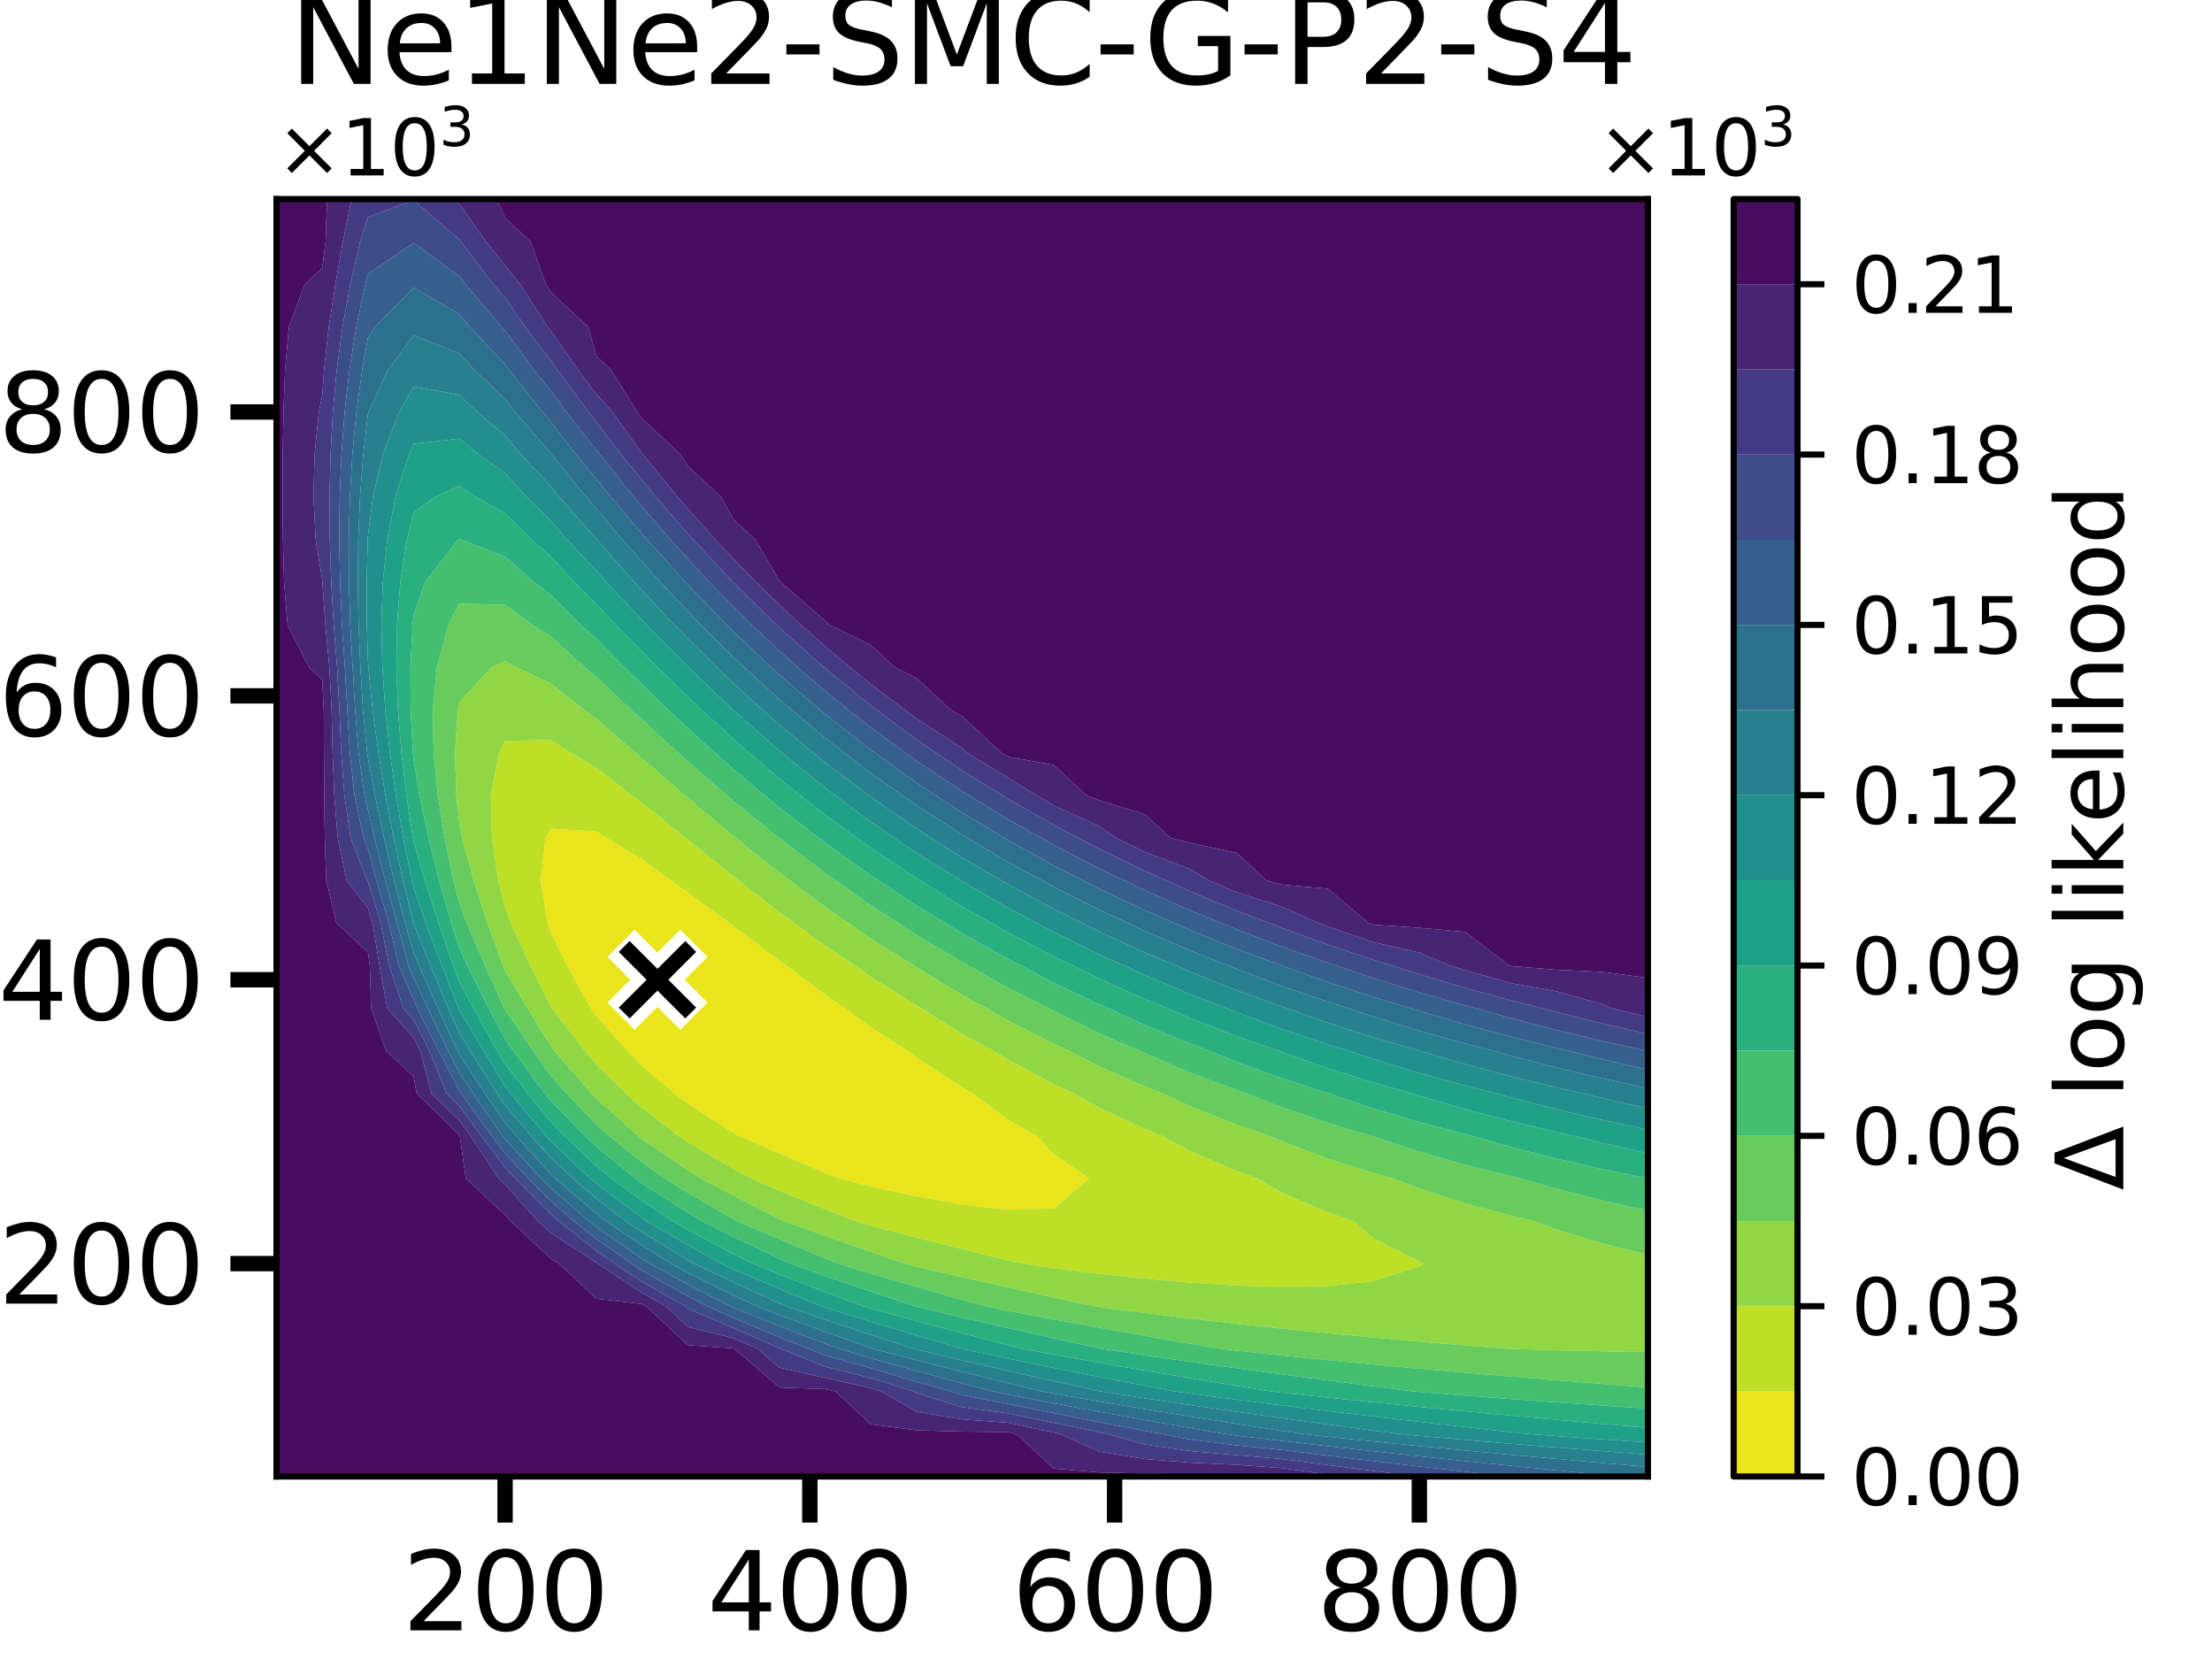 <?xml version="1.0" encoding="utf-8" standalone="no"?>
<!DOCTYPE svg PUBLIC "-//W3C//DTD SVG 1.1//EN"
  "http://www.w3.org/Graphics/SVG/1.1/DTD/svg11.dtd">
<svg xmlns:xlink="http://www.w3.org/1999/xlink" width="288pt" height="216pt" viewBox="0 0 288 216" xmlns="http://www.w3.org/2000/svg" version="1.1">
 <defs>
  <style type="text/css">*{stroke-linejoin: round; stroke-linecap: butt}</style>
 </defs>
 <g id="figure_1">
  <g id="patch_1">
   <path d="M 0 216 
L 288 216 
L 288 0 
L 0 0 
z
" style="fill: #ffffff"/>
  </g>
  <g id="axes_1">
   <g id="patch_2">
    <path d="M 36 192.24 
L 214.56 192.24 
L 214.56 25.92 
L 36 25.92 
z
" style="fill: #ffffff"/>
   </g>
   <g id="QuadContourSet_1">
    <path d="M 71.281 120.168 
L 70.406 114.624 
L 71.019 109.08 
L 71.712 107.886 
L 77.664 108.252 
L 78.94 109.08 
L 83.616 111.92 
L 87.341 114.624 
L 89.568 116.211 
L 94.941 120.168 
L 95.52 120.608 
L 101.472 125.091 
L 102.357 125.712 
L 107.424 129.544 
L 110.023 131.256 
L 113.376 133.785 
L 118.19 136.8 
L 119.328 137.699 
L 125.28 141.601 
L 126.632 142.344 
L 131.232 145.817 
L 134.961 147.888 
L 137.184 150.275 
L 141.795 153.432 
L 137.184 157.342 
L 131.232 157.528 
L 125.28 156.822 
L 119.328 155.769 
L 113.376 154.493 
L 109.337 153.432 
L 107.424 152.716 
L 101.472 150.165 
L 96.178 147.888 
L 95.52 147.518 
L 89.568 143.646 
L 87.776 142.344 
L 83.616 138.784 
L 81.642 136.8 
L 77.664 132.304 
L 76.93 131.256 
L 73.835 125.712 
L 71.712 121.428 
z
" clip-path="url(#pd645eac8a9)" style="fill: #eae51a"/>
    <path d="M 64.881 114.624 
L 64.045 109.08 
L 63.902 103.536 
L 64.982 97.992 
L 65.76 96.461 
L 71.712 96.345 
L 74.257 97.992 
L 77.664 99.968 
L 82.24 103.536 
L 83.616 104.536 
L 89.25 109.08 
L 89.568 109.328 
L 95.52 114.124 
L 96.163 114.624 
L 101.472 118.767 
L 103.419 120.168 
L 107.424 123.145 
L 111.287 125.712 
L 113.376 127.196 
L 119.328 130.918 
L 119.919 131.256 
L 125.28 134.646 
L 129.339 136.8 
L 131.232 137.974 
L 137.184 141.152 
L 139.786 142.344 
L 143.136 144.245 
L 149.088 147.006 
L 151.291 147.888 
L 155.04 149.924 
L 160.992 152.464 
L 163.692 153.432 
L 166.944 155.306 
L 172.896 157.862 
L 176.192 158.976 
L 178.848 161.28 
L 184.8 164.289 
L 185.415 164.52 
L 184.8 164.884 
L 178.848 166.796 
L 172.896 167.442 
L 166.944 167.552 
L 160.992 167.368 
L 155.04 166.995 
L 149.088 166.481 
L 143.136 165.849 
L 137.184 165.112 
L 133.145 164.52 
L 131.232 164.1 
L 125.28 162.625 
L 119.328 161.137 
L 113.376 159.595 
L 111.316 158.976 
L 107.424 157.452 
L 101.472 155.03 
L 97.812 153.432 
L 95.52 152.194 
L 89.568 148.722 
L 88.32 147.888 
L 83.616 144.246 
L 81.455 142.344 
L 77.664 138.609 
L 76.146 136.8 
L 71.836 131.256 
L 71.712 131.068 
L 69.08 125.712 
L 66.486 120.168 
L 65.76 118.196 
z
M 71.712 121.428 
L 73.835 125.712 
L 76.93 131.256 
L 77.664 132.304 
L 81.642 136.8 
L 83.616 138.784 
L 87.776 142.344 
L 89.568 143.646 
L 95.52 147.518 
L 96.178 147.888 
L 101.472 150.165 
L 107.424 152.716 
L 109.337 153.432 
L 113.376 154.493 
L 119.328 155.769 
L 125.28 156.822 
L 131.232 157.528 
L 137.184 157.342 
L 141.795 153.432 
L 137.184 150.275 
L 134.961 147.888 
L 131.232 145.817 
L 126.632 142.344 
L 125.28 141.601 
L 119.328 137.699 
L 118.19 136.8 
L 113.376 133.785 
L 110.023 131.256 
L 107.424 129.544 
L 102.357 125.712 
L 101.472 125.091 
L 95.52 120.608 
L 94.941 120.168 
L 89.568 116.211 
L 87.341 114.624 
L 83.616 111.92 
L 78.94 109.08 
L 77.664 108.252 
L 71.712 107.886 
L 71.019 109.08 
L 70.406 114.624 
L 71.281 120.168 
z
" clip-path="url(#pd645eac8a9)" style="fill: #bddf26"/>
    <path d="M 59.41 103.536 
L 59.237 97.992 
L 59.618 92.448 
L 59.808 91.412 
L 64.031 86.904 
L 65.76 86.101 
L 67.252 86.904 
L 71.712 88.981 
L 76.064 92.448 
L 77.664 93.597 
L 82.696 97.992 
L 83.616 98.74 
L 89.13 103.536 
L 89.568 103.9 
L 95.52 108.879 
L 95.768 109.08 
L 101.472 113.64 
L 102.795 114.624 
L 107.424 118.095 
L 110.47 120.168 
L 113.376 122.211 
L 118.993 125.712 
L 119.328 125.934 
L 125.28 129.574 
L 128.436 131.256 
L 131.232 132.884 
L 137.184 135.914 
L 139.129 136.8 
L 143.136 138.864 
L 149.088 141.478 
L 151.296 142.344 
L 155.04 144.079 
L 160.992 146.434 
L 165.252 147.888 
L 166.944 148.617 
L 172.896 150.873 
L 178.848 152.742 
L 181.309 153.432 
L 184.8 154.767 
L 190.752 156.687 
L 196.704 158.275 
L 199.666 158.976 
L 202.656 160.087 
L 208.608 161.921 
L 214.56 163.395 
L 214.56 164.52 
L 214.56 170.064 
L 214.56 175.608 
L 214.56 176.014 
L 208.608 175.936 
L 202.656 175.804 
L 196.704 175.622 
L 196.36 175.608 
L 190.752 175.171 
L 184.8 174.673 
L 178.848 174.145 
L 172.896 173.584 
L 166.944 172.987 
L 160.992 172.351 
L 155.04 171.672 
L 149.088 170.945 
L 143.136 170.165 
L 142.475 170.064 
L 137.184 168.921 
L 131.232 167.616 
L 125.28 166.286 
L 119.328 164.909 
L 117.855 164.52 
L 113.376 162.989 
L 107.424 160.898 
L 102.109 158.976 
L 101.472 158.688 
L 95.52 155.667 
L 91.269 153.432 
L 89.568 152.372 
L 83.616 148.303 
L 83.095 147.888 
L 77.664 143.051 
L 76.988 142.344 
L 72.175 136.8 
L 71.712 136.208 
L 68.685 131.256 
L 65.76 126.357 
L 65.473 125.712 
L 63.473 120.168 
L 61.68 114.624 
L 60.15 109.08 
L 59.808 107.157 
z
M 65.76 118.196 
L 66.486 120.168 
L 69.08 125.712 
L 71.712 131.068 
L 71.836 131.256 
L 76.146 136.8 
L 77.664 138.609 
L 81.455 142.344 
L 83.616 144.246 
L 88.32 147.888 
L 89.568 148.722 
L 95.52 152.194 
L 97.812 153.432 
L 101.472 155.03 
L 107.424 157.452 
L 111.316 158.976 
L 113.376 159.595 
L 119.328 161.137 
L 125.28 162.625 
L 131.232 164.1 
L 133.145 164.52 
L 137.184 165.112 
L 143.136 165.849 
L 149.088 166.481 
L 155.04 166.995 
L 160.992 167.368 
L 166.944 167.552 
L 172.896 167.442 
L 178.848 166.796 
L 184.8 164.884 
L 185.415 164.52 
L 184.8 164.289 
L 178.848 161.28 
L 176.192 158.976 
L 172.896 157.862 
L 166.944 155.306 
L 163.692 153.432 
L 160.992 152.464 
L 155.04 149.924 
L 151.291 147.888 
L 149.088 147.006 
L 143.136 144.245 
L 139.786 142.344 
L 137.184 141.152 
L 131.232 137.974 
L 129.339 136.8 
L 125.28 134.646 
L 119.919 131.256 
L 119.328 130.918 
L 113.376 127.196 
L 111.287 125.712 
L 107.424 123.145 
L 103.419 120.168 
L 101.472 118.767 
L 96.163 114.624 
L 95.52 114.124 
L 89.568 109.328 
L 89.25 109.08 
L 83.616 104.536 
L 82.24 103.536 
L 77.664 99.968 
L 74.257 97.992 
L 71.712 96.345 
L 65.76 96.461 
L 64.982 97.992 
L 63.902 103.536 
L 64.045 109.08 
L 64.881 114.624 
z
" clip-path="url(#pd645eac8a9)" style="fill: #90d743"/>
    <path d="M 59.037 114.624 
L 57.891 109.08 
L 57.008 103.536 
L 56.457 97.992 
L 56.349 92.448 
L 56.874 86.904 
L 58.389 81.36 
L 59.808 78.58 
L 65.76 78.765 
L 69.341 81.36 
L 71.712 82.865 
L 76.151 86.904 
L 77.664 88.151 
L 82.187 92.448 
L 83.616 93.711 
L 88.242 97.992 
L 89.568 99.159 
L 94.586 103.536 
L 95.52 104.326 
L 101.399 109.08 
L 101.472 109.138 
L 107.424 113.688 
L 108.758 114.624 
L 113.376 117.902 
L 116.923 120.168 
L 119.328 121.754 
L 125.28 125.269 
L 126.096 125.712 
L 131.232 128.656 
L 136.471 131.256 
L 137.184 131.64 
L 143.136 134.576 
L 148.38 136.8 
L 149.088 137.136 
L 155.04 139.719 
L 160.992 141.925 
L 162.22 142.344 
L 166.944 144.196 
L 172.896 146.221 
L 178.517 147.888 
L 178.848 148.007 
L 184.8 149.975 
L 190.752 151.665 
L 196.704 153.142 
L 197.963 153.432 
L 202.656 154.802 
L 208.608 156.317 
L 214.56 157.637 
L 214.56 158.976 
L 214.56 163.395 
L 208.608 161.921 
L 202.656 160.087 
L 199.666 158.976 
L 196.704 158.275 
L 190.752 156.687 
L 184.8 154.767 
L 181.309 153.432 
L 178.848 152.742 
L 172.896 150.873 
L 166.944 148.617 
L 165.252 147.888 
L 160.992 146.434 
L 155.04 144.079 
L 151.296 142.344 
L 149.088 141.478 
L 143.136 138.864 
L 139.129 136.8 
L 137.184 135.914 
L 131.232 132.884 
L 128.436 131.256 
L 125.28 129.574 
L 119.328 125.934 
L 118.993 125.712 
L 113.376 122.211 
L 110.47 120.168 
L 107.424 118.095 
L 102.795 114.624 
L 101.472 113.64 
L 95.768 109.08 
L 95.52 108.879 
L 89.568 103.9 
L 89.13 103.536 
L 83.616 98.74 
L 82.696 97.992 
L 77.664 93.597 
L 76.064 92.448 
L 71.712 88.981 
L 67.252 86.904 
L 65.76 86.101 
L 64.031 86.904 
L 59.808 91.412 
L 59.618 92.448 
L 59.237 97.992 
L 59.41 103.536 
L 59.808 107.157 
L 60.15 109.08 
L 61.68 114.624 
L 63.473 120.168 
L 65.473 125.712 
L 65.76 126.357 
L 68.685 131.256 
L 71.712 136.208 
L 72.175 136.8 
L 76.988 142.344 
L 77.664 143.051 
L 83.095 147.888 
L 83.616 148.303 
L 89.568 152.372 
L 91.269 153.432 
L 95.52 155.667 
L 101.472 158.688 
L 102.109 158.976 
L 107.424 160.898 
L 113.376 162.989 
L 117.855 164.52 
L 119.328 164.909 
L 125.28 166.286 
L 131.232 167.616 
L 137.184 168.921 
L 142.475 170.064 
L 143.136 170.165 
L 149.088 170.945 
L 155.04 171.672 
L 160.992 172.351 
L 166.944 172.987 
L 172.896 173.584 
L 178.848 174.145 
L 184.8 174.673 
L 190.752 175.171 
L 196.36 175.608 
L 196.704 175.622 
L 202.656 175.804 
L 208.608 175.936 
L 214.56 176.014 
L 214.56 180.642 
L 208.608 180.178 
L 202.656 179.704 
L 196.704 179.218 
L 190.752 178.715 
L 184.8 178.194 
L 178.848 177.65 
L 172.896 177.081 
L 166.944 176.484 
L 160.992 175.854 
L 158.893 175.608 
L 155.04 174.959 
L 149.088 173.919 
L 143.136 172.864 
L 137.184 171.783 
L 131.232 170.663 
L 128.319 170.064 
L 125.28 169.24 
L 119.328 167.533 
L 113.376 165.805 
L 109.212 164.52 
L 107.424 163.829 
L 101.472 161.328 
L 95.971 158.976 
L 95.52 158.744 
L 89.568 155.29 
L 86.583 153.432 
L 83.616 151.311 
L 79.319 147.888 
L 77.664 146.414 
L 73.771 142.344 
L 71.712 140.015 
L 69.413 136.8 
L 65.76 131.473 
L 65.645 131.256 
L 63.163 125.712 
L 60.778 120.168 
L 59.808 117.595 
z
" clip-path="url(#pd645eac8a9)" style="fill: #67cc5c"/>
    <path d="M 53.76 97.992 
L 53.464 92.448 
L 53.433 86.904 
L 53.717 81.36 
L 53.856 80.107 
L 55.332 75.816 
L 59.65 70.272 
L 59.808 70.145 
L 60.084 70.272 
L 65.76 72.485 
L 69.591 75.816 
L 71.712 77.446 
L 75.61 81.36 
L 77.664 83.237 
L 81.267 86.904 
L 83.616 89.128 
L 87.014 92.448 
L 89.568 94.813 
L 93.049 97.992 
L 95.52 100.167 
L 99.523 103.536 
L 101.472 105.141 
L 106.588 109.08 
L 107.424 109.72 
L 113.376 113.968 
L 114.372 114.624 
L 119.328 117.931 
L 123.07 120.168 
L 125.28 121.53 
L 131.232 124.846 
L 132.938 125.712 
L 137.184 127.978 
L 143.136 130.772 
L 144.256 131.256 
L 149.088 133.498 
L 155.04 135.919 
L 157.418 136.8 
L 160.992 138.257 
L 166.944 140.422 
L 172.896 142.323 
L 172.965 142.344 
L 178.848 144.336 
L 184.8 146.101 
L 190.752 147.667 
L 191.65 147.888 
L 196.704 149.342 
L 202.656 150.863 
L 208.608 152.217 
L 214.547 153.432 
L 214.56 153.435 
L 214.56 157.637 
L 208.608 156.317 
L 202.656 154.802 
L 197.963 153.432 
L 196.704 153.142 
L 190.752 151.665 
L 184.8 149.975 
L 178.848 148.007 
L 178.517 147.888 
L 172.896 146.221 
L 166.944 144.196 
L 162.22 142.344 
L 160.992 141.925 
L 155.04 139.719 
L 149.088 137.136 
L 148.38 136.8 
L 143.136 134.576 
L 137.184 131.64 
L 136.471 131.256 
L 131.232 128.656 
L 126.096 125.712 
L 125.28 125.269 
L 119.328 121.754 
L 116.923 120.168 
L 113.376 117.902 
L 108.758 114.624 
L 107.424 113.688 
L 101.472 109.138 
L 101.399 109.08 
L 95.52 104.326 
L 94.586 103.536 
L 89.568 99.159 
L 88.242 97.992 
L 83.616 93.711 
L 82.187 92.448 
L 77.664 88.151 
L 76.151 86.904 
L 71.712 82.865 
L 69.341 81.36 
L 65.76 78.765 
L 59.808 78.58 
L 58.389 81.36 
L 56.874 86.904 
L 56.349 92.448 
L 56.457 97.992 
L 57.008 103.536 
L 57.891 109.08 
L 59.037 114.624 
L 59.808 117.595 
L 60.778 120.168 
L 63.163 125.712 
L 65.645 131.256 
L 65.76 131.473 
L 69.413 136.8 
L 71.712 140.015 
L 73.771 142.344 
L 77.664 146.414 
L 79.319 147.888 
L 83.616 151.311 
L 86.583 153.432 
L 89.568 155.29 
L 95.52 158.744 
L 95.971 158.976 
L 101.472 161.328 
L 107.424 163.829 
L 109.212 164.52 
L 113.376 165.805 
L 119.328 167.533 
L 125.28 169.24 
L 128.319 170.064 
L 131.232 170.663 
L 137.184 171.783 
L 143.136 172.864 
L 149.088 173.919 
L 155.04 174.959 
L 158.893 175.608 
L 160.992 175.854 
L 166.944 176.484 
L 172.896 177.081 
L 178.848 177.65 
L 184.8 178.194 
L 190.752 178.715 
L 196.704 179.218 
L 202.656 179.704 
L 208.608 180.178 
L 214.56 180.642 
L 214.56 181.152 
L 214.56 183.395 
L 208.608 182.996 
L 202.656 182.581 
L 196.704 182.149 
L 190.752 181.698 
L 184.8 181.226 
L 183.948 181.152 
L 178.848 180.502 
L 172.896 179.729 
L 166.944 178.945 
L 160.992 178.143 
L 155.04 177.319 
L 149.088 176.466 
L 143.356 175.608 
L 143.136 175.563 
L 137.184 174.239 
L 131.232 172.903 
L 125.28 171.539 
L 119.328 170.13 
L 119.081 170.064 
L 113.376 168.147 
L 107.424 166.122 
L 102.943 164.52 
L 101.472 163.88 
L 95.52 161.044 
L 91.387 158.976 
L 89.568 157.91 
L 83.616 154.096 
L 82.709 153.432 
L 77.664 149.302 
L 76.16 147.888 
L 71.712 143.331 
L 70.912 142.344 
L 66.811 136.8 
L 65.76 135.268 
L 63.639 131.256 
L 60.854 125.712 
L 59.808 123.416 
L 58.748 120.168 
L 57.179 114.624 
L 55.788 109.08 
L 54.606 103.536 
L 53.856 98.936 
z
" clip-path="url(#pd645eac8a9)" style="fill: #44bf70"/>
    <path d="M 53.755 109.08 
L 52.914 103.536 
L 52.26 97.992 
L 51.814 92.448 
L 51.608 86.904 
L 51.688 81.36 
L 52.115 75.816 
L 52.98 70.272 
L 53.856 66.725 
L 56.569 64.728 
L 59.808 63.273 
L 62.019 64.728 
L 65.76 66.843 
L 69.223 70.272 
L 71.712 72.465 
L 74.794 75.816 
L 77.664 78.665 
L 80.159 81.36 
L 83.616 84.837 
L 85.63 86.904 
L 89.568 90.729 
L 91.37 92.448 
L 95.52 96.246 
L 97.514 97.992 
L 101.472 101.362 
L 104.195 103.536 
L 107.424 106.075 
L 111.566 109.08 
L 113.376 110.391 
L 119.328 114.336 
L 119.795 114.624 
L 125.28 118.054 
L 129.061 120.168 
L 131.232 121.418 
L 137.184 124.532 
L 139.669 125.712 
L 143.136 127.437 
L 149.088 130.092 
L 151.964 131.256 
L 155.04 132.587 
L 160.992 134.912 
L 166.43 136.8 
L 166.944 136.995 
L 172.896 139.098 
L 178.848 140.958 
L 183.763 142.344 
L 184.8 142.672 
L 190.752 144.419 
L 196.704 145.978 
L 202.656 147.382 
L 204.961 147.888 
L 208.608 148.81 
L 214.56 150.183 
L 214.56 153.432 
L 214.56 153.435 
L 214.547 153.432 
L 208.608 152.217 
L 202.656 150.863 
L 196.704 149.342 
L 191.65 147.888 
L 190.752 147.667 
L 184.8 146.101 
L 178.848 144.336 
L 172.965 142.344 
L 172.896 142.323 
L 166.944 140.422 
L 160.992 138.257 
L 157.418 136.8 
L 155.04 135.919 
L 149.088 133.498 
L 144.256 131.256 
L 143.136 130.772 
L 137.184 127.978 
L 132.938 125.712 
L 131.232 124.846 
L 125.28 121.53 
L 123.07 120.168 
L 119.328 117.931 
L 114.372 114.624 
L 113.376 113.968 
L 107.424 109.72 
L 106.588 109.08 
L 101.472 105.141 
L 99.523 103.536 
L 95.52 100.167 
L 93.049 97.992 
L 89.568 94.813 
L 87.014 92.448 
L 83.616 89.128 
L 81.267 86.904 
L 77.664 83.237 
L 75.61 81.36 
L 71.712 77.446 
L 69.591 75.816 
L 65.76 72.485 
L 60.084 70.272 
L 59.808 70.145 
L 59.65 70.272 
L 55.332 75.816 
L 53.856 80.107 
L 53.717 81.36 
L 53.433 86.904 
L 53.464 92.448 
L 53.76 97.992 
L 53.856 98.936 
L 54.606 103.536 
L 55.788 109.08 
L 57.179 114.624 
L 58.748 120.168 
L 59.808 123.416 
L 60.854 125.712 
L 63.639 131.256 
L 65.76 135.268 
L 66.811 136.8 
L 70.912 142.344 
L 71.712 143.331 
L 76.16 147.888 
L 77.664 149.302 
L 82.709 153.432 
L 83.616 154.096 
L 89.568 157.91 
L 91.387 158.976 
L 95.52 161.044 
L 101.472 163.88 
L 102.943 164.52 
L 107.424 166.122 
L 113.376 168.147 
L 119.081 170.064 
L 119.328 170.13 
L 125.28 171.539 
L 131.232 172.903 
L 137.184 174.239 
L 143.136 175.563 
L 143.356 175.608 
L 149.088 176.466 
L 155.04 177.319 
L 160.992 178.143 
L 166.944 178.945 
L 172.896 179.729 
L 178.848 180.502 
L 183.948 181.152 
L 184.8 181.226 
L 190.752 181.698 
L 196.704 182.149 
L 202.656 182.581 
L 208.608 182.996 
L 214.56 183.395 
L 214.56 185.916 
L 208.608 185.39 
L 202.656 184.854 
L 196.704 184.307 
L 190.752 183.747 
L 184.8 183.172 
L 178.848 182.578 
L 172.896 181.963 
L 166.944 181.323 
L 165.474 181.152 
L 160.992 180.433 
L 155.04 179.451 
L 149.088 178.451 
L 143.136 177.427 
L 137.184 176.371 
L 133.134 175.608 
L 131.232 175.142 
L 125.28 173.584 
L 119.328 172.001 
L 113.376 170.374 
L 112.36 170.064 
L 107.424 168.219 
L 101.472 165.93 
L 98.051 164.52 
L 95.52 163.28 
L 89.568 160.144 
L 87.563 158.976 
L 83.616 156.347 
L 79.632 153.432 
L 77.664 151.821 
L 73.483 147.888 
L 71.712 146.074 
L 68.69 142.344 
L 65.76 138.526 
L 64.71 136.8 
L 61.633 131.256 
L 59.808 127.795 
L 58.996 125.712 
L 57.093 120.168 
L 55.321 114.624 
L 53.856 109.595 
z
" clip-path="url(#pd645eac8a9)" style="fill: #2ab07f"/>
    <path d="M 53.612 114.624 
L 52.501 109.08 
L 51.545 103.536 
L 50.76 97.992 
L 50.163 92.448 
L 49.784 86.904 
L 49.658 81.36 
L 49.841 75.816 
L 50.411 70.272 
L 51.485 64.728 
L 53.244 59.184 
L 53.856 57.782 
L 59.808 57.102 
L 62.342 59.184 
L 65.76 61.62 
L 68.596 64.728 
L 71.712 67.782 
L 73.851 70.272 
L 77.664 74.333 
L 78.965 75.816 
L 83.616 80.754 
L 84.18 81.36 
L 89.568 86.834 
L 89.639 86.904 
L 95.459 92.448 
L 95.52 92.504 
L 101.472 97.742 
L 101.774 97.992 
L 107.424 102.571 
L 108.709 103.536 
L 113.376 107.005 
L 116.425 109.08 
L 119.328 111.057 
L 125.113 114.624 
L 125.28 114.728 
L 131.232 118.205 
L 134.986 120.168 
L 137.184 121.351 
L 143.136 124.273 
L 146.374 125.712 
L 149.088 126.974 
L 155.04 129.49 
L 159.692 131.256 
L 160.992 131.782 
L 166.944 134.007 
L 172.896 135.989 
L 175.539 136.8 
L 178.848 137.901 
L 184.8 139.71 
L 190.752 141.338 
L 194.761 142.344 
L 196.704 142.885 
L 202.656 144.423 
L 208.608 145.815 
L 214.56 147.083 
L 214.56 147.888 
L 214.56 150.183 
L 208.608 148.81 
L 204.961 147.888 
L 202.656 147.382 
L 196.704 145.978 
L 190.752 144.419 
L 184.8 142.672 
L 183.763 142.344 
L 178.848 140.958 
L 172.896 139.098 
L 166.944 136.995 
L 166.43 136.8 
L 160.992 134.912 
L 155.04 132.587 
L 151.964 131.256 
L 149.088 130.092 
L 143.136 127.437 
L 139.669 125.712 
L 137.184 124.532 
L 131.232 121.418 
L 129.061 120.168 
L 125.28 118.054 
L 119.795 114.624 
L 119.328 114.336 
L 113.376 110.391 
L 111.566 109.08 
L 107.424 106.075 
L 104.195 103.536 
L 101.472 101.362 
L 97.514 97.992 
L 95.52 96.246 
L 91.37 92.448 
L 89.568 90.729 
L 85.63 86.904 
L 83.616 84.837 
L 80.159 81.36 
L 77.664 78.665 
L 74.794 75.816 
L 71.712 72.465 
L 69.223 70.272 
L 65.76 66.843 
L 62.019 64.728 
L 59.808 63.273 
L 56.569 64.728 
L 53.856 66.725 
L 52.98 70.272 
L 52.115 75.816 
L 51.688 81.36 
L 51.608 86.904 
L 51.814 92.448 
L 52.26 97.992 
L 52.914 103.536 
L 53.755 109.08 
L 53.856 109.595 
L 55.321 114.624 
L 57.093 120.168 
L 58.996 125.712 
L 59.808 127.795 
L 61.633 131.256 
L 64.71 136.8 
L 65.76 138.526 
L 68.69 142.344 
L 71.712 146.074 
L 73.483 147.888 
L 77.664 151.821 
L 79.632 153.432 
L 83.616 156.347 
L 87.563 158.976 
L 89.568 160.144 
L 95.52 163.28 
L 98.051 164.52 
L 101.472 165.93 
L 107.424 168.219 
L 112.36 170.064 
L 113.376 170.374 
L 119.328 172.001 
L 125.28 173.584 
L 131.232 175.142 
L 133.134 175.608 
L 137.184 176.371 
L 143.136 177.427 
L 149.088 178.451 
L 155.04 179.451 
L 160.992 180.433 
L 165.474 181.152 
L 166.944 181.323 
L 172.896 181.963 
L 178.848 182.578 
L 184.8 183.172 
L 190.752 183.747 
L 196.704 184.307 
L 202.656 184.854 
L 208.608 185.39 
L 214.56 185.916 
L 214.56 186.696 
L 214.56 187.799 
L 208.608 187.396 
L 202.656 186.978 
L 198.849 186.696 
L 196.704 186.465 
L 190.752 185.797 
L 184.8 185.117 
L 178.848 184.424 
L 172.896 183.715 
L 166.944 182.986 
L 160.992 182.233 
L 155.04 181.454 
L 152.904 181.152 
L 149.088 180.437 
L 143.136 179.277 
L 137.184 178.095 
L 131.232 176.881 
L 125.28 175.624 
L 125.213 175.608 
L 119.328 173.872 
L 113.376 172.087 
L 107.424 170.252 
L 106.882 170.064 
L 101.472 167.812 
L 95.52 165.275 
L 93.929 164.52 
L 89.568 162.114 
L 84.182 158.976 
L 83.616 158.599 
L 77.664 154.134 
L 76.846 153.432 
L 71.712 148.61 
L 71.061 147.888 
L 66.467 142.344 
L 65.76 141.422 
L 62.949 136.8 
L 59.808 131.524 
L 59.687 131.256 
L 57.512 125.712 
L 55.438 120.168 
L 53.856 115.628 
z
" clip-path="url(#pd645eac8a9)" style="fill: #1fa188"/>
    <path d="M 47.758 81.36 
L 47.733 75.816 
L 47.874 70.272 
L 47.904 69.724 
L 48.551 64.728 
L 49.847 59.184 
L 51.981 53.64 
L 53.856 50.333 
L 59.808 51.4 
L 62.134 53.64 
L 65.76 56.691 
L 67.852 59.184 
L 71.712 63.317 
L 72.853 64.728 
L 77.664 70.181 
L 77.74 70.272 
L 82.611 75.816 
L 83.616 76.882 
L 87.78 81.36 
L 89.568 83.176 
L 93.316 86.904 
L 95.52 89.002 
L 99.305 92.448 
L 101.472 94.357 
L 105.861 97.992 
L 107.424 99.259 
L 113.117 103.536 
L 113.376 103.729 
L 119.328 107.875 
L 121.219 109.08 
L 125.28 111.676 
L 130.392 114.624 
L 131.232 115.116 
L 137.184 118.348 
L 140.904 120.168 
L 143.136 121.292 
L 149.088 124.035 
L 153.112 125.712 
L 155.04 126.551 
L 160.992 128.935 
L 166.944 131.066 
L 167.509 131.256 
L 172.896 133.17 
L 178.848 135.076 
L 184.8 136.798 
L 184.807 136.8 
L 190.752 138.55 
L 196.704 140.134 
L 202.656 141.576 
L 206.066 142.344 
L 208.608 142.973 
L 214.56 144.344 
L 214.56 147.083 
L 208.608 145.815 
L 202.656 144.423 
L 196.704 142.885 
L 194.761 142.344 
L 190.752 141.338 
L 184.8 139.71 
L 178.848 137.901 
L 175.539 136.8 
L 172.896 135.989 
L 166.944 134.007 
L 160.992 131.782 
L 159.692 131.256 
L 155.04 129.49 
L 149.088 126.974 
L 146.374 125.712 
L 143.136 124.273 
L 137.184 121.351 
L 134.986 120.168 
L 131.232 118.205 
L 125.28 114.728 
L 125.113 114.624 
L 119.328 111.057 
L 116.425 109.08 
L 113.376 107.005 
L 108.709 103.536 
L 107.424 102.571 
L 101.774 97.992 
L 101.472 97.742 
L 95.52 92.504 
L 95.459 92.448 
L 89.639 86.904 
L 89.568 86.834 
L 84.18 81.36 
L 83.616 80.754 
L 78.965 75.816 
L 77.664 74.333 
L 73.851 70.272 
L 71.712 67.782 
L 68.596 64.728 
L 65.76 61.62 
L 62.342 59.184 
L 59.808 57.102 
L 53.856 57.782 
L 53.244 59.184 
L 51.485 64.728 
L 50.411 70.272 
L 49.841 75.816 
L 49.658 81.36 
L 49.784 86.904 
L 50.163 92.448 
L 50.76 97.992 
L 51.545 103.536 
L 52.501 109.08 
L 53.612 114.624 
L 53.856 115.628 
L 55.438 120.168 
L 57.512 125.712 
L 59.687 131.256 
L 59.808 131.524 
L 62.949 136.8 
L 65.76 141.422 
L 66.467 142.344 
L 71.061 147.888 
L 71.712 148.61 
L 76.846 153.432 
L 77.664 154.134 
L 83.616 158.599 
L 84.182 158.976 
L 89.568 162.114 
L 93.929 164.52 
L 95.52 165.275 
L 101.472 167.812 
L 106.882 170.064 
L 107.424 170.252 
L 113.376 172.087 
L 119.328 173.872 
L 125.213 175.608 
L 125.28 175.624 
L 131.232 176.881 
L 137.184 178.095 
L 143.136 179.277 
L 149.088 180.437 
L 152.904 181.152 
L 155.04 181.454 
L 160.992 182.233 
L 166.944 182.986 
L 172.896 183.715 
L 178.848 184.424 
L 184.8 185.117 
L 190.752 185.797 
L 196.704 186.465 
L 198.849 186.696 
L 202.656 186.978 
L 208.608 187.396 
L 214.56 187.799 
L 214.56 189.397 
L 208.608 188.937 
L 202.656 188.464 
L 196.704 187.976 
L 190.752 187.471 
L 184.8 186.947 
L 182.119 186.696 
L 178.848 186.271 
L 172.896 185.468 
L 166.944 184.649 
L 160.992 183.81 
L 155.04 182.948 
L 149.088 182.058 
L 143.256 181.152 
L 143.136 181.128 
L 137.184 179.819 
L 131.232 178.488 
L 125.28 177.121 
L 119.328 175.708 
L 118.948 175.608 
L 113.376 173.799 
L 107.424 171.821 
L 102.359 170.064 
L 101.472 169.695 
L 95.52 166.968 
L 90.36 164.52 
L 89.568 164.083 
L 83.616 160.425 
L 81.477 158.976 
L 77.664 156.083 
L 74.574 153.432 
L 71.712 150.743 
L 69.137 147.888 
L 65.76 143.894 
L 64.697 142.344 
L 61.188 136.8 
L 59.808 134.483 
L 58.349 131.256 
L 56.028 125.712 
L 53.856 120.33 
L 53.809 120.168 
L 52.46 114.624 
L 51.247 109.08 
L 50.176 103.536 
L 49.26 97.992 
L 48.513 92.448 
L 47.959 86.904 
L 47.904 85.902 
z
" clip-path="url(#pd645eac8a9)" style="fill: #21908d"/>
    <path d="M 47.796 97.992 
L 47.26 92.448 
L 46.924 86.904 
L 46.679 81.36 
L 46.581 75.816 
L 46.64 70.272 
L 46.872 64.728 
L 47.295 59.184 
L 47.904 53.864 
L 47.976 53.64 
L 50.554 48.096 
L 53.856 43.638 
L 59.808 46.033 
L 61.704 48.096 
L 65.76 51.98 
L 67.056 53.64 
L 71.712 59.018 
L 71.839 59.184 
L 76.338 64.728 
L 77.664 66.232 
L 81.038 70.272 
L 83.616 73.15 
L 85.99 75.816 
L 89.568 79.611 
L 91.256 81.36 
L 95.52 85.576 
L 96.924 86.904 
L 101.472 91.053 
L 103.095 92.448 
L 107.424 96.07 
L 109.893 97.992 
L 113.376 100.657 
L 117.463 103.536 
L 119.328 104.84 
L 125.28 108.661 
L 125.982 109.08 
L 131.232 112.225 
L 135.677 114.624 
L 137.184 115.45 
L 143.136 118.462 
L 146.857 120.168 
L 149.088 121.22 
L 155.04 123.799 
L 159.929 125.712 
L 160.992 126.145 
L 166.944 128.405 
L 172.896 130.437 
L 175.484 131.256 
L 178.848 132.38 
L 184.8 134.209 
L 190.752 135.871 
L 194.346 136.8 
L 196.704 137.455 
L 202.656 138.993 
L 208.608 140.399 
L 214.56 141.691 
L 214.56 142.344 
L 214.56 144.344 
L 208.608 142.973 
L 206.066 142.344 
L 202.656 141.576 
L 196.704 140.134 
L 190.752 138.55 
L 184.807 136.8 
L 184.8 136.798 
L 178.848 135.076 
L 172.896 133.17 
L 167.509 131.256 
L 166.944 131.066 
L 160.992 128.935 
L 155.04 126.551 
L 153.112 125.712 
L 149.088 124.035 
L 143.136 121.292 
L 140.904 120.168 
L 137.184 118.348 
L 131.232 115.116 
L 130.392 114.624 
L 125.28 111.676 
L 121.219 109.08 
L 119.328 107.875 
L 113.376 103.729 
L 113.117 103.536 
L 107.424 99.259 
L 105.861 97.992 
L 101.472 94.357 
L 99.305 92.448 
L 95.52 89.002 
L 93.316 86.904 
L 89.568 83.176 
L 87.78 81.36 
L 83.616 76.882 
L 82.611 75.816 
L 77.74 70.272 
L 77.664 70.181 
L 72.853 64.728 
L 71.712 63.317 
L 67.852 59.184 
L 65.76 56.691 
L 62.134 53.64 
L 59.808 51.4 
L 53.856 50.333 
L 51.981 53.64 
L 49.847 59.184 
L 48.551 64.728 
L 47.904 69.724 
L 47.874 70.272 
L 47.733 75.816 
L 47.758 81.36 
L 47.904 85.902 
L 47.959 86.904 
L 48.513 92.448 
L 49.26 97.992 
L 50.176 103.536 
L 51.247 109.08 
L 52.46 114.624 
L 53.809 120.168 
L 53.856 120.33 
L 56.028 125.712 
L 58.349 131.256 
L 59.808 134.483 
L 61.188 136.8 
L 64.697 142.344 
L 65.76 143.894 
L 69.137 147.888 
L 71.712 150.743 
L 74.574 153.432 
L 77.664 156.083 
L 81.477 158.976 
L 83.616 160.425 
L 89.568 164.083 
L 90.36 164.52 
L 95.52 166.968 
L 101.472 169.695 
L 102.359 170.064 
L 107.424 171.821 
L 113.376 173.799 
L 118.948 175.608 
L 119.328 175.708 
L 125.28 177.121 
L 131.232 178.488 
L 137.184 179.819 
L 143.136 181.128 
L 143.256 181.152 
L 149.088 182.058 
L 155.04 182.948 
L 160.992 183.81 
L 166.944 184.649 
L 172.896 185.468 
L 178.848 186.271 
L 182.119 186.696 
L 184.8 186.947 
L 190.752 187.471 
L 196.704 187.976 
L 202.656 188.464 
L 208.608 188.937 
L 214.56 189.397 
L 214.56 190.994 
L 208.608 190.479 
L 202.656 189.951 
L 196.704 189.409 
L 190.752 188.852 
L 184.8 188.276 
L 178.848 187.681 
L 172.896 187.064 
L 169.538 186.696 
L 166.944 186.312 
L 160.992 185.387 
L 155.04 184.443 
L 149.088 183.474 
L 143.136 182.475 
L 137.184 181.44 
L 135.657 181.152 
L 131.232 180.094 
L 125.28 178.618 
L 119.328 177.103 
L 113.672 175.608 
L 113.376 175.512 
L 107.424 173.389 
L 101.472 171.219 
L 98.541 170.064 
L 95.52 168.661 
L 89.568 165.707 
L 87.394 164.52 
L 83.616 162.166 
L 78.908 158.976 
L 77.664 158.032 
L 72.303 153.432 
L 71.712 152.877 
L 67.214 147.888 
L 65.76 146.169 
L 63.138 142.344 
L 59.808 137.311 
L 59.546 136.8 
L 57.011 131.256 
L 54.544 125.712 
L 53.856 124.007 
L 52.748 120.168 
L 51.308 114.624 
L 49.993 109.08 
L 48.807 103.536 
L 47.904 98.697 
z
" clip-path="url(#pd645eac8a9)" style="fill: #27808e"/>
    <path d="M 47.458 103.536 
L 46.671 97.992 
L 46.238 92.448 
L 45.913 86.904 
L 45.601 81.36 
L 45.428 75.816 
L 45.407 70.272 
L 45.549 64.728 
L 45.873 59.184 
L 46.4 53.64 
L 47.157 48.096 
L 47.904 43.951 
L 48.825 42.552 
L 53.856 37.451 
L 59.808 40.912 
L 61.171 42.552 
L 65.76 47.436 
L 66.244 48.096 
L 70.625 53.64 
L 71.712 54.895 
L 74.998 59.184 
L 77.664 62.381 
L 79.535 64.728 
L 83.616 69.501 
L 84.274 70.272 
L 89.266 75.816 
L 89.568 76.137 
L 94.611 81.36 
L 95.52 82.259 
L 100.43 86.904 
L 101.472 87.855 
L 106.816 92.448 
L 107.424 92.957 
L 113.376 97.619 
L 113.888 97.992 
L 119.328 101.906 
L 121.799 103.536 
L 125.28 105.819 
L 130.747 109.08 
L 131.232 109.371 
L 137.184 112.696 
L 140.997 114.624 
L 143.136 115.723 
L 149.088 118.536 
L 152.881 120.168 
L 155.04 121.123 
L 160.992 123.552 
L 166.862 125.712 
L 166.944 125.743 
L 172.896 127.886 
L 178.848 129.825 
L 183.642 131.256 
L 184.8 131.621 
L 190.752 133.376 
L 196.704 134.977 
L 202.656 136.446 
L 204.177 136.8 
L 208.608 137.9 
L 214.56 139.268 
L 214.56 141.691 
L 208.608 140.399 
L 202.656 138.993 
L 196.704 137.455 
L 194.346 136.8 
L 190.752 135.871 
L 184.8 134.209 
L 178.848 132.38 
L 175.484 131.256 
L 172.896 130.437 
L 166.944 128.405 
L 160.992 126.145 
L 159.929 125.712 
L 155.04 123.799 
L 149.088 121.22 
L 146.857 120.168 
L 143.136 118.462 
L 137.184 115.45 
L 135.677 114.624 
L 131.232 112.225 
L 125.982 109.08 
L 125.28 108.661 
L 119.328 104.84 
L 117.463 103.536 
L 113.376 100.657 
L 109.893 97.992 
L 107.424 96.07 
L 103.095 92.448 
L 101.472 91.053 
L 96.924 86.904 
L 95.52 85.576 
L 91.256 81.36 
L 89.568 79.611 
L 85.99 75.816 
L 83.616 73.15 
L 81.038 70.272 
L 77.664 66.232 
L 76.338 64.728 
L 71.839 59.184 
L 71.712 59.018 
L 67.056 53.64 
L 65.76 51.98 
L 61.704 48.096 
L 59.808 46.033 
L 53.856 43.638 
L 50.554 48.096 
L 47.976 53.64 
L 47.904 53.864 
L 47.295 59.184 
L 46.872 64.728 
L 46.64 70.272 
L 46.581 75.816 
L 46.679 81.36 
L 46.924 86.904 
L 47.26 92.448 
L 47.796 97.992 
L 47.904 98.697 
L 48.807 103.536 
L 49.993 109.08 
L 51.308 114.624 
L 52.748 120.168 
L 53.856 124.007 
L 54.544 125.712 
L 57.011 131.256 
L 59.546 136.8 
L 59.808 137.311 
L 63.138 142.344 
L 65.76 146.169 
L 67.214 147.888 
L 71.712 152.877 
L 72.303 153.432 
L 77.664 158.032 
L 78.908 158.976 
L 83.616 162.166 
L 87.394 164.52 
L 89.568 165.707 
L 95.52 168.661 
L 98.541 170.064 
L 101.472 171.219 
L 107.424 173.389 
L 113.376 175.512 
L 113.672 175.608 
L 119.328 177.103 
L 125.28 178.618 
L 131.232 180.094 
L 135.657 181.152 
L 137.184 181.44 
L 143.136 182.475 
L 149.088 183.474 
L 155.04 184.443 
L 160.992 185.387 
L 166.944 186.312 
L 169.538 186.696 
L 172.896 187.064 
L 178.848 187.681 
L 184.8 188.276 
L 190.752 188.852 
L 196.704 189.409 
L 202.656 189.951 
L 208.608 190.479 
L 214.56 190.994 
L 214.56 192.24 
L 210.951 192.24 
L 208.608 192.02 
L 202.656 191.438 
L 196.704 190.843 
L 190.752 190.232 
L 184.8 189.606 
L 178.848 188.96 
L 172.896 188.294 
L 166.944 187.605 
L 160.992 186.912 
L 159.497 186.696 
L 155.04 185.938 
L 149.088 184.89 
L 143.136 183.816 
L 137.184 182.708 
L 131.232 181.57 
L 129.265 181.152 
L 125.28 180.116 
L 119.328 178.498 
L 113.376 176.833 
L 109.24 175.608 
L 107.424 174.958 
L 101.472 172.656 
L 95.52 170.29 
L 95.017 170.064 
L 89.568 167.232 
L 84.601 164.52 
L 83.616 163.906 
L 77.664 159.772 
L 76.656 158.976 
L 71.712 154.686 
L 70.468 153.432 
L 65.76 148.333 
L 65.421 147.888 
L 61.579 142.344 
L 59.808 139.667 
L 58.334 136.8 
L 55.674 131.256 
L 53.856 127.281 
L 53.181 125.712 
L 51.687 120.168 
L 50.156 114.624 
L 48.739 109.08 
L 47.904 105.411 
z
" clip-path="url(#pd645eac8a9)" style="fill: #2d708e"/>
    <path d="M 47.341 109.08 
L 46.146 103.536 
L 45.547 97.992 
L 45.217 92.448 
L 44.903 86.904 
L 44.522 81.36 
L 44.276 75.816 
L 44.173 70.272 
L 44.226 64.728 
L 44.452 59.184 
L 44.869 53.64 
L 45.503 48.096 
L 46.386 42.552 
L 47.559 37.008 
L 47.904 35.657 
L 53.856 31.625 
L 59.808 35.98 
L 60.593 37.008 
L 65.302 42.552 
L 65.76 43.039 
L 69.465 48.096 
L 71.712 50.872 
L 73.729 53.64 
L 77.664 58.612 
L 78.1 59.184 
L 82.555 64.728 
L 83.616 65.968 
L 87.29 70.272 
L 89.568 72.79 
L 92.377 75.816 
L 95.52 79.044 
L 97.877 81.36 
L 101.472 84.757 
L 103.881 86.904 
L 107.424 89.968 
L 110.497 92.448 
L 113.376 94.72 
L 117.86 97.992 
L 119.328 99.048 
L 125.28 103.007 
L 126.137 103.536 
L 131.232 106.67 
L 135.547 109.08 
L 137.184 109.999 
L 143.136 113.087 
L 146.376 114.624 
L 149.088 115.93 
L 155.04 118.565 
L 159.003 120.168 
L 160.992 120.994 
L 166.944 123.286 
L 172.896 125.362 
L 173.966 125.712 
L 178.848 127.369 
L 184.8 129.219 
L 190.752 130.911 
L 192.043 131.256 
L 196.704 132.565 
L 202.656 134.108 
L 208.608 135.528 
L 214.368 136.8 
L 214.56 136.845 
L 214.56 139.268 
L 208.608 137.9 
L 204.177 136.8 
L 202.656 136.446 
L 196.704 134.977 
L 190.752 133.376 
L 184.8 131.621 
L 183.642 131.256 
L 178.848 129.825 
L 172.896 127.886 
L 166.944 125.743 
L 166.862 125.712 
L 160.992 123.552 
L 155.04 121.123 
L 152.881 120.168 
L 149.088 118.536 
L 143.136 115.723 
L 140.997 114.624 
L 137.184 112.696 
L 131.232 109.371 
L 130.747 109.08 
L 125.28 105.819 
L 121.799 103.536 
L 119.328 101.906 
L 113.888 97.992 
L 113.376 97.619 
L 107.424 92.957 
L 106.816 92.448 
L 101.472 87.855 
L 100.43 86.904 
L 95.52 82.259 
L 94.611 81.36 
L 89.568 76.137 
L 89.266 75.816 
L 84.274 70.272 
L 83.616 69.501 
L 79.535 64.728 
L 77.664 62.381 
L 74.998 59.184 
L 71.712 54.895 
L 70.625 53.64 
L 66.244 48.096 
L 65.76 47.436 
L 61.171 42.552 
L 59.808 40.912 
L 53.856 37.451 
L 48.825 42.552 
L 47.904 43.951 
L 47.157 48.096 
L 46.4 53.64 
L 45.873 59.184 
L 45.549 64.728 
L 45.407 70.272 
L 45.428 75.816 
L 45.601 81.36 
L 45.913 86.904 
L 46.238 92.448 
L 46.671 97.992 
L 47.458 103.536 
L 47.904 105.411 
L 48.739 109.08 
L 50.156 114.624 
L 51.687 120.168 
L 53.181 125.712 
L 53.856 127.281 
L 55.674 131.256 
L 58.334 136.8 
L 59.808 139.667 
L 61.579 142.344 
L 65.421 147.888 
L 65.76 148.333 
L 70.468 153.432 
L 71.712 154.686 
L 76.656 158.976 
L 77.664 159.772 
L 83.616 163.906 
L 84.601 164.52 
L 89.568 167.232 
L 95.017 170.064 
L 95.52 170.29 
L 101.472 172.656 
L 107.424 174.958 
L 109.24 175.608 
L 113.376 176.833 
L 119.328 178.498 
L 125.28 180.116 
L 129.265 181.152 
L 131.232 181.57 
L 137.184 182.708 
L 143.136 183.816 
L 149.088 184.89 
L 155.04 185.938 
L 159.497 186.696 
L 160.992 186.912 
L 166.944 187.605 
L 172.896 188.294 
L 178.848 188.96 
L 184.8 189.606 
L 190.752 190.232 
L 196.704 190.843 
L 202.656 191.438 
L 208.608 192.02 
L 210.951 192.24 
L 208.608 192.24 
L 202.656 192.24 
L 196.704 192.24 
L 196.394 192.24 
L 190.752 191.613 
L 184.8 190.935 
L 178.848 190.24 
L 172.896 189.524 
L 166.944 188.787 
L 160.992 188.182 
L 155.04 187.436 
L 151.222 186.696 
L 149.088 186.306 
L 143.136 185.156 
L 137.184 183.977 
L 131.232 182.791 
L 125.28 181.639 
L 123.768 181.152 
L 119.328 179.892 
L 113.376 178.132 
L 107.424 176.466 
L 105.299 175.608 
L 101.472 174.093 
L 95.52 171.606 
L 92.082 170.064 
L 89.568 168.757 
L 83.616 165.454 
L 82.202 164.52 
L 77.664 161.314 
L 74.701 158.976 
L 71.712 156.382 
L 68.785 153.432 
L 65.76 150.155 
L 64.032 147.888 
L 60.02 142.344 
L 59.808 142.023 
L 57.123 136.8 
L 54.336 131.256 
L 53.856 130.206 
L 51.924 125.712 
L 50.626 120.168 
L 49.004 114.624 
L 47.904 110.517 
z
" clip-path="url(#pd645eac8a9)" style="fill: #355f8d"/>
    <path d="M 47.785 114.624 
L 45.655 109.08 
L 44.834 103.536 
L 44.422 97.992 
L 44.195 92.448 
L 43.893 86.904 
L 43.444 81.36 
L 43.123 75.816 
L 42.939 70.272 
L 42.903 64.728 
L 43.03 59.184 
L 43.338 53.64 
L 43.849 48.096 
L 44.595 42.552 
L 45.611 37.008 
L 46.893 31.464 
L 47.904 28.266 
L 53.856 26.063 
L 59.808 31.196 
L 59.998 31.464 
L 64.251 37.008 
L 65.76 38.765 
L 68.378 42.552 
L 71.712 46.928 
L 72.524 48.096 
L 76.628 53.64 
L 77.664 54.949 
L 80.896 59.184 
L 83.616 62.51 
L 85.435 64.728 
L 89.568 69.483 
L 90.273 70.272 
L 95.471 75.816 
L 95.52 75.867 
L 101.112 81.36 
L 101.472 81.7 
L 107.308 86.904 
L 107.424 87.004 
L 113.376 91.848 
L 114.169 92.448 
L 119.328 96.275 
L 121.842 97.992 
L 125.28 100.313 
L 130.499 103.536 
L 131.232 103.987 
L 137.184 107.398 
L 140.397 109.08 
L 143.136 110.522 
L 149.088 113.401 
L 151.835 114.624 
L 155.04 116.074 
L 160.992 118.548 
L 165.248 120.168 
L 166.944 120.83 
L 172.896 122.996 
L 178.848 124.969 
L 181.253 125.712 
L 184.8 126.848 
L 190.752 128.615 
L 196.704 130.236 
L 200.725 131.256 
L 202.656 131.769 
L 208.608 133.256 
L 214.56 134.628 
L 214.56 136.8 
L 214.56 136.845 
L 214.368 136.8 
L 208.608 135.528 
L 202.656 134.108 
L 196.704 132.565 
L 192.043 131.256 
L 190.752 130.911 
L 184.8 129.219 
L 178.848 127.369 
L 173.966 125.712 
L 172.896 125.362 
L 166.944 123.286 
L 160.992 120.994 
L 159.003 120.168 
L 155.04 118.565 
L 149.088 115.93 
L 146.376 114.624 
L 143.136 113.087 
L 137.184 109.999 
L 135.547 109.08 
L 131.232 106.67 
L 126.137 103.536 
L 125.28 103.007 
L 119.328 99.048 
L 117.86 97.992 
L 113.376 94.72 
L 110.497 92.448 
L 107.424 89.968 
L 103.881 86.904 
L 101.472 84.757 
L 97.877 81.36 
L 95.52 79.044 
L 92.377 75.816 
L 89.568 72.79 
L 87.29 70.272 
L 83.616 65.968 
L 82.555 64.728 
L 78.1 59.184 
L 77.664 58.612 
L 73.729 53.64 
L 71.712 50.872 
L 69.465 48.096 
L 65.76 43.039 
L 65.302 42.552 
L 60.593 37.008 
L 59.808 35.98 
L 53.856 31.625 
L 47.904 35.657 
L 47.559 37.008 
L 46.386 42.552 
L 45.503 48.096 
L 44.869 53.64 
L 44.452 59.184 
L 44.226 64.728 
L 44.173 70.272 
L 44.276 75.816 
L 44.522 81.36 
L 44.903 86.904 
L 45.217 92.448 
L 45.547 97.992 
L 46.146 103.536 
L 47.341 109.08 
L 47.904 110.517 
L 49.004 114.624 
L 50.626 120.168 
L 51.924 125.712 
L 53.856 130.206 
L 54.336 131.256 
L 57.123 136.8 
L 59.808 142.023 
L 60.02 142.344 
L 64.032 147.888 
L 65.76 150.155 
L 68.785 153.432 
L 71.712 156.382 
L 74.701 158.976 
L 77.664 161.314 
L 82.202 164.52 
L 83.616 165.454 
L 89.568 168.757 
L 92.082 170.064 
L 95.52 171.606 
L 101.472 174.093 
L 105.299 175.608 
L 107.424 176.466 
L 113.376 178.132 
L 119.328 179.892 
L 123.768 181.152 
L 125.28 181.639 
L 131.232 182.791 
L 137.184 183.977 
L 143.136 185.156 
L 149.088 186.306 
L 151.222 186.696 
L 155.04 187.436 
L 160.992 188.182 
L 166.944 188.787 
L 172.896 189.524 
L 178.848 190.24 
L 184.8 190.935 
L 190.752 191.613 
L 196.394 192.24 
L 190.752 192.24 
L 184.8 192.24 
L 184.609 192.24 
L 178.848 191.519 
L 172.896 190.755 
L 166.944 189.969 
L 160.992 189.451 
L 155.04 188.939 
L 149.088 188.071 
L 144.148 186.696 
L 143.136 186.497 
L 137.184 185.245 
L 131.232 184.013 
L 125.28 183.221 
L 119.328 181.385 
L 118.924 181.152 
L 113.376 179.43 
L 107.424 177.932 
L 101.668 175.608 
L 101.472 175.53 
L 95.52 172.922 
L 89.568 170.404 
L 89.203 170.064 
L 83.616 166.896 
L 80.019 164.52 
L 77.664 162.856 
L 72.747 158.976 
L 71.712 158.078 
L 67.103 153.432 
L 65.76 151.977 
L 62.643 147.888 
L 59.808 143.993 
L 58.128 142.344 
L 55.912 136.8 
L 53.856 132.776 
L 52.511 131.256 
L 50.666 125.712 
L 49.565 120.168 
L 47.904 114.778 
z
" clip-path="url(#pd645eac8a9)" style="fill: #3d4d8a"/>
    <path d="M 41.099 70.272 
L 40.82 64.728 
L 40.952 59.184 
L 41.514 53.64 
L 41.952 51.466 
L 42.196 48.096 
L 42.803 42.552 
L 43.664 37.008 
L 44.644 31.464 
L 45.767 25.92 
L 47.904 25.92 
L 53.856 25.92 
L 59.085 25.92 
L 59.808 26.546 
L 63.292 31.464 
L 65.76 34.572 
L 67.72 37.008 
L 71.323 42.552 
L 71.712 43.063 
L 75.211 48.096 
L 77.664 51.349 
L 79.744 53.64 
L 83.616 59.062 
L 83.747 59.184 
L 88.237 64.728 
L 89.568 66.259 
L 93.153 70.272 
L 95.52 72.795 
L 98.483 75.816 
L 101.472 78.741 
L 104.305 81.36 
L 107.424 84.15 
L 110.717 86.904 
L 113.376 89.071 
L 117.843 92.448 
L 119.328 93.55 
L 125.28 97.418 
L 125.896 97.992 
L 131.232 101.262 
L 134.91 103.536 
L 137.184 104.848 
L 143.136 107.594 
L 145.31 109.08 
L 149.088 110.947 
L 155.04 113.188 
L 157.394 114.624 
L 160.992 116.154 
L 166.944 118.067 
L 171.639 120.168 
L 172.896 120.631 
L 178.848 122.682 
L 184.8 124.031 
L 188.749 125.712 
L 190.752 126.319 
L 196.704 128.007 
L 202.656 129.067 
L 208.608 130.751 
L 209.717 131.256 
L 214.56 132.415 
L 214.56 134.628 
L 208.608 133.256 
L 202.656 131.769 
L 200.725 131.256 
L 196.704 130.236 
L 190.752 128.615 
L 184.8 126.848 
L 181.253 125.712 
L 178.848 124.969 
L 172.896 122.996 
L 166.944 120.83 
L 165.248 120.168 
L 160.992 118.548 
L 155.04 116.074 
L 151.835 114.624 
L 149.088 113.401 
L 143.136 110.522 
L 140.397 109.08 
L 137.184 107.398 
L 131.232 103.987 
L 130.499 103.536 
L 125.28 100.313 
L 121.842 97.992 
L 119.328 96.275 
L 114.169 92.448 
L 113.376 91.848 
L 107.424 87.004 
L 107.308 86.904 
L 101.472 81.7 
L 101.112 81.36 
L 95.52 75.867 
L 95.471 75.816 
L 90.273 70.272 
L 89.568 69.483 
L 85.435 64.728 
L 83.616 62.51 
L 80.896 59.184 
L 77.664 54.949 
L 76.628 53.64 
L 72.524 48.096 
L 71.712 46.928 
L 68.378 42.552 
L 65.76 38.765 
L 64.251 37.008 
L 59.998 31.464 
L 59.808 31.196 
L 53.856 26.063 
L 47.904 28.266 
L 46.893 31.464 
L 45.611 37.008 
L 44.595 42.552 
L 43.849 48.096 
L 43.338 53.64 
L 43.03 59.184 
L 42.903 64.728 
L 42.939 70.272 
L 43.123 75.816 
L 43.444 81.36 
L 43.893 86.904 
L 44.195 92.448 
L 44.422 97.992 
L 44.834 103.536 
L 45.655 109.08 
L 47.785 114.624 
L 47.904 114.778 
L 49.565 120.168 
L 50.666 125.712 
L 52.511 131.256 
L 53.856 132.776 
L 55.912 136.8 
L 58.128 142.344 
L 59.808 143.993 
L 62.643 147.888 
L 65.76 151.977 
L 67.103 153.432 
L 71.712 158.078 
L 72.747 158.976 
L 77.664 162.856 
L 80.019 164.52 
L 83.616 166.896 
L 89.203 170.064 
L 89.568 170.404 
L 95.52 172.922 
L 101.472 175.53 
L 101.668 175.608 
L 107.424 177.932 
L 113.376 179.43 
L 118.924 181.152 
L 119.328 181.385 
L 125.28 183.221 
L 131.232 184.013 
L 137.184 185.245 
L 143.136 186.497 
L 144.148 186.696 
L 149.088 188.071 
L 155.04 188.939 
L 160.992 189.451 
L 166.944 189.969 
L 172.896 190.755 
L 178.848 191.519 
L 184.609 192.24 
L 178.848 192.24 
L 174.814 192.24 
L 172.896 191.985 
L 166.944 191.15 
L 160.992 190.721 
L 155.04 190.442 
L 149.088 189.969 
L 143.136 189.001 
L 138.045 186.696 
L 137.184 186.513 
L 131.232 185.234 
L 125.28 184.803 
L 119.328 183.803 
L 114.742 181.152 
L 113.376 180.728 
L 107.424 179.398 
L 101.472 178.056 
L 98.637 175.608 
L 95.52 174.239 
L 89.568 172.773 
L 86.66 170.064 
L 83.616 168.338 
L 77.835 164.52 
L 77.664 164.399 
L 71.712 160.541 
L 70.032 158.976 
L 65.76 154.231 
L 64.902 153.432 
L 61.253 147.888 
L 59.808 145.902 
L 56.183 142.344 
L 54.701 136.8 
L 53.856 135.146 
L 50.414 131.256 
L 49.409 125.712 
L 48.504 120.168 
L 47.904 118.22 
L 45.129 114.624 
L 43.969 109.08 
L 43.522 103.536 
L 43.298 97.992 
L 43.174 92.448 
L 42.882 86.904 
L 42.365 81.36 
L 41.97 75.816 
L 41.952 75.408 
z
" clip-path="url(#pd645eac8a9)" style="fill: #443983"/>
    <path d="M 40.24 86.904 
L 37.438 81.36 
L 36.991 75.816 
L 36.837 70.272 
L 36.792 64.728 
L 36.813 59.184 
L 36.906 53.64 
L 37.115 48.096 
L 37.621 42.552 
L 39.684 37.008 
L 41.952 34.895 
L 42.394 31.464 
L 42.578 25.92 
L 45.767 25.92 
L 44.644 31.464 
L 43.664 37.008 
L 42.803 42.552 
L 42.196 48.096 
L 41.952 51.466 
L 41.514 53.64 
L 40.952 59.184 
L 40.82 64.728 
L 41.099 70.272 
L 41.952 75.408 
L 41.97 75.816 
L 42.365 81.36 
L 42.882 86.904 
L 43.174 92.448 
L 43.298 97.992 
L 43.522 103.536 
L 43.969 109.08 
L 45.129 114.624 
L 47.904 118.22 
L 48.504 120.168 
L 49.409 125.712 
L 50.414 131.256 
L 53.856 135.146 
L 54.701 136.8 
L 56.183 142.344 
L 59.808 145.902 
L 61.253 147.888 
L 64.902 153.432 
L 65.76 154.231 
L 70.032 158.976 
L 71.712 160.541 
L 77.664 164.399 
L 77.835 164.52 
L 83.616 168.338 
L 86.66 170.064 
L 89.568 172.773 
L 95.52 174.239 
L 98.637 175.608 
L 101.472 178.056 
L 107.424 179.398 
L 113.376 180.728 
L 114.742 181.152 
L 119.328 183.803 
L 125.28 184.803 
L 131.232 185.234 
L 137.184 186.513 
L 138.045 186.696 
L 143.136 189.001 
L 149.088 189.969 
L 155.04 190.442 
L 160.992 190.721 
L 166.944 191.15 
L 172.896 191.985 
L 174.814 192.24 
L 172.896 192.24 
L 166.944 192.24 
L 165.25 192.24 
L 160.992 191.991 
L 155.04 191.945 
L 149.088 191.867 
L 143.136 191.708 
L 137.184 191.205 
L 132.343 186.696 
L 131.232 186.456 
L 125.28 186.385 
L 119.328 186.221 
L 113.376 185.444 
L 108.769 181.152 
L 107.424 180.864 
L 101.472 180.643 
L 95.64 175.608 
L 95.52 175.555 
L 89.568 175.142 
L 84.116 170.064 
L 83.616 169.781 
L 77.664 169.09 
L 72.758 164.52 
L 71.712 163.867 
L 66.462 158.976 
L 65.76 158.197 
L 60.645 153.432 
L 59.864 147.888 
L 59.808 147.811 
L 54.238 142.344 
L 53.856 140.161 
L 50.248 136.8 
L 48.316 131.256 
L 48.151 125.712 
L 47.904 123.985 
L 43.807 120.168 
L 42.474 114.624 
L 42.283 109.08 
L 42.21 103.536 
L 42.173 97.992 
L 42.153 92.448 
L 41.952 88.499 
z
M 59.085 25.92 
L 59.808 25.92 
L 64.659 25.92 
L 65.76 28.355 
L 69.097 31.464 
L 71.056 37.008 
L 71.712 38.032 
L 76.565 42.552 
L 77.664 46.392 
L 79.494 48.096 
L 82.98 53.64 
L 83.616 54.53 
L 88.612 59.184 
L 89.568 60.693 
L 93.9 64.728 
L 95.52 67.635 
L 98.351 70.272 
L 101.472 75.611 
L 101.692 75.816 
L 107.424 80.815 
L 108.009 81.36 
L 113.376 83.978 
L 116.518 86.904 
L 119.328 88.279 
L 123.804 92.448 
L 125.28 93.264 
L 130.356 97.992 
L 131.232 98.529 
L 137.184 99.589 
L 141.422 103.536 
L 143.136 104.203 
L 149.088 106.037 
L 152.355 109.08 
L 155.04 109.755 
L 160.992 111.035 
L 164.845 114.624 
L 166.944 115.189 
L 172.896 115.712 
L 178.196 120.168 
L 178.848 120.394 
L 184.8 120.802 
L 190.752 121.337 
L 196.475 125.712 
L 196.704 125.778 
L 202.656 126.263 
L 208.608 126.539 
L 214.56 127.332 
L 214.56 131.256 
L 214.56 132.415 
L 209.717 131.256 
L 208.608 130.751 
L 202.656 129.067 
L 196.704 128.007 
L 190.752 126.319 
L 188.749 125.712 
L 184.8 124.031 
L 178.848 122.682 
L 172.896 120.631 
L 171.639 120.168 
L 166.944 118.067 
L 160.992 116.154 
L 157.394 114.624 
L 155.04 113.188 
L 149.088 110.947 
L 145.31 109.08 
L 143.136 107.594 
L 137.184 104.848 
L 134.91 103.536 
L 131.232 101.262 
L 125.896 97.992 
L 125.28 97.418 
L 119.328 93.55 
L 117.843 92.448 
L 113.376 89.071 
L 110.717 86.904 
L 107.424 84.15 
L 104.305 81.36 
L 101.472 78.741 
L 98.483 75.816 
L 95.52 72.795 
L 93.153 70.272 
L 89.568 66.259 
L 88.237 64.728 
L 83.747 59.184 
L 83.616 59.062 
L 79.744 53.64 
L 77.664 51.349 
L 75.211 48.096 
L 71.712 43.063 
L 71.323 42.552 
L 67.72 37.008 
L 65.76 34.572 
L 63.292 31.464 
L 59.808 26.546 
z
" clip-path="url(#pd645eac8a9)" style="fill: #482475"/>
    <path d="M 36 186.696 
L 36 181.152 
L 36 175.608 
L 36 170.064 
L 36 164.52 
L 36 158.976 
L 36 153.432 
L 36 147.888 
L 36 142.344 
L 36 136.8 
L 36 131.256 
L 36 125.712 
L 36 120.168 
L 36 114.624 
L 36 109.08 
L 36 103.536 
L 36 97.992 
L 36 92.448 
L 36 86.904 
L 36 81.36 
L 36 75.816 
L 36 70.272 
L 36 64.728 
L 36 59.184 
L 36 53.64 
L 36 48.096 
L 36 42.552 
L 36 37.008 
L 36 31.464 
L 36 25.92 
L 41.952 25.92 
L 42.578 25.92 
L 42.394 31.464 
L 41.952 34.895 
L 39.684 37.008 
L 37.621 42.552 
L 37.115 48.096 
L 36.906 53.64 
L 36.813 59.184 
L 36.792 64.728 
L 36.837 70.272 
L 36.991 75.816 
L 37.438 81.36 
L 40.24 86.904 
L 41.952 88.499 
L 42.153 92.448 
L 42.173 97.992 
L 42.21 103.536 
L 42.283 109.08 
L 42.474 114.624 
L 43.807 120.168 
L 47.904 123.985 
L 48.151 125.712 
L 48.316 131.256 
L 50.248 136.8 
L 53.856 140.161 
L 54.238 142.344 
L 59.808 147.811 
L 59.864 147.888 
L 60.645 153.432 
L 65.76 158.197 
L 66.462 158.976 
L 71.712 163.867 
L 72.758 164.52 
L 77.664 169.09 
L 83.616 169.781 
L 84.116 170.064 
L 89.568 175.142 
L 95.52 175.555 
L 95.64 175.608 
L 101.472 180.643 
L 107.424 180.864 
L 108.769 181.152 
L 113.376 185.444 
L 119.328 186.221 
L 125.28 186.385 
L 131.232 186.456 
L 132.343 186.696 
L 137.184 191.205 
L 143.136 191.708 
L 149.088 191.867 
L 155.04 191.945 
L 160.992 191.991 
L 165.25 192.24 
L 160.992 192.24 
L 155.04 192.24 
L 149.088 192.24 
L 143.136 192.24 
L 137.184 192.24 
L 131.232 192.24 
L 125.28 192.24 
L 119.328 192.24 
L 113.376 192.24 
L 107.424 192.24 
L 101.472 192.24 
L 95.52 192.24 
L 89.568 192.24 
L 83.616 192.24 
L 77.664 192.24 
L 71.712 192.24 
L 65.76 192.24 
L 59.808 192.24 
L 53.856 192.24 
L 47.904 192.24 
L 41.952 192.24 
L 36 192.24 
z
M 64.659 25.92 
L 65.76 25.92 
L 71.712 25.92 
L 77.664 25.92 
L 83.616 25.92 
L 89.568 25.92 
L 95.52 25.92 
L 101.472 25.92 
L 107.424 25.92 
L 113.376 25.92 
L 119.328 25.92 
L 125.28 25.92 
L 131.232 25.92 
L 137.184 25.92 
L 143.136 25.92 
L 149.088 25.92 
L 155.04 25.92 
L 160.992 25.92 
L 166.944 25.92 
L 172.896 25.92 
L 178.848 25.92 
L 184.8 25.92 
L 190.752 25.92 
L 196.704 25.92 
L 202.656 25.92 
L 208.608 25.92 
L 214.56 25.92 
L 214.56 31.464 
L 214.56 37.008 
L 214.56 42.552 
L 214.56 48.096 
L 214.56 53.64 
L 214.56 59.184 
L 214.56 64.728 
L 214.56 70.272 
L 214.56 75.816 
L 214.56 81.36 
L 214.56 86.904 
L 214.56 92.448 
L 214.56 97.992 
L 214.56 103.536 
L 214.56 109.08 
L 214.56 114.624 
L 214.56 120.168 
L 214.56 125.712 
L 214.56 127.332 
L 208.608 126.539 
L 202.656 126.263 
L 196.704 125.778 
L 196.475 125.712 
L 190.752 121.337 
L 184.8 120.802 
L 178.848 120.394 
L 178.196 120.168 
L 172.896 115.712 
L 166.944 115.189 
L 164.845 114.624 
L 160.992 111.035 
L 155.04 109.755 
L 152.355 109.08 
L 149.088 106.037 
L 143.136 104.203 
L 141.422 103.536 
L 137.184 99.589 
L 131.232 98.529 
L 130.356 97.992 
L 125.28 93.264 
L 123.804 92.448 
L 119.328 88.279 
L 116.518 86.904 
L 113.376 83.978 
L 108.009 81.36 
L 107.424 80.815 
L 101.692 75.816 
L 101.472 75.611 
L 98.351 70.272 
L 95.52 67.635 
L 93.9 64.728 
L 89.568 60.693 
L 88.612 59.184 
L 83.616 54.53 
L 82.98 53.64 
L 79.494 48.096 
L 77.664 46.392 
L 76.565 42.552 
L 71.712 38.032 
L 71.056 37.008 
L 69.097 31.464 
L 65.76 28.355 
z
" clip-path="url(#pd645eac8a9)" style="fill: #470d60"/>
   </g>
   <g id="PathCollection_1">
    <defs>
     <path id="mf249a2fdda" d="M -4.743 4.743 
L 4.743 -4.743 
M -4.743 -4.743 
L 4.743 4.743 
" style="stroke: #ffffff; stroke-width: 5"/>
    </defs>
    <g clip-path="url(#pd645eac8a9)">
     <use xlink:href="#mf249a2fdda" x="85.6" y="127.56" style="fill: #ffffff; stroke: #ffffff; stroke-width: 5"/>
    </g>
   </g>
   <g id="PathCollection_2">
    <defs>
     <path id="m86806e7907" d="M -4.33 4.33 
L 4.33 -4.33 
M -4.33 -4.33 
L 4.33 4.33 
" style="stroke: #000000; stroke-width: 2"/>
    </defs>
    <g clip-path="url(#pd645eac8a9)">
     <use xlink:href="#m86806e7907" x="85.6" y="127.56" style="stroke: #000000; stroke-width: 2"/>
    </g>
   </g>
   <g id="matplotlib.axis_1">
    <g id="xtick_1">
     <g id="line2d_1">
      <defs>
       <path id="m0e595186fe" d="M 0 0 
L 0 6 
" style="stroke: #000000; stroke-width: 2"/>
      </defs>
      <g>
       <use xlink:href="#m0e595186fe" x="65.76" y="192.24" style="stroke: #000000; stroke-width: 2"/>
      </g>
     </g>
     <g id="text_1">
      <!-- $\mathdefault{200}$ -->
      <g transform="translate(52.39 212.378) scale(0.14 -0.14)">
       <defs>
        <path id="DejaVuSans-32" d="M 1228 531 
L 3431 531 
L 3431 0 
L 469 0 
L 469 531 
Q 828 903 1448 1529 
Q 2069 2156 2228 2338 
Q 2531 2678 2651 2914 
Q 2772 3150 2772 3378 
Q 2772 3750 2511 3984 
Q 2250 4219 1831 4219 
Q 1534 4219 1204 4116 
Q 875 4013 500 3803 
L 500 4441 
Q 881 4594 1212 4672 
Q 1544 4750 1819 4750 
Q 2544 4750 2975 4387 
Q 3406 4025 3406 3419 
Q 3406 3131 3298 2873 
Q 3191 2616 2906 2266 
Q 2828 2175 2409 1742 
Q 1991 1309 1228 531 
z
" transform="scale(0.016)"/>
        <path id="DejaVuSans-30" d="M 2034 4250 
Q 1547 4250 1301 3770 
Q 1056 3291 1056 2328 
Q 1056 1369 1301 889 
Q 1547 409 2034 409 
Q 2525 409 2770 889 
Q 3016 1369 3016 2328 
Q 3016 3291 2770 3770 
Q 2525 4250 2034 4250 
z
M 2034 4750 
Q 2819 4750 3233 4129 
Q 3647 3509 3647 2328 
Q 3647 1150 3233 529 
Q 2819 -91 2034 -91 
Q 1250 -91 836 529 
Q 422 1150 422 2328 
Q 422 3509 836 4129 
Q 1250 4750 2034 4750 
z
" transform="scale(0.016)"/>
       </defs>
       <use xlink:href="#DejaVuSans-32" transform="translate(0 0.781)"/>
       <use xlink:href="#DejaVuSans-30" transform="translate(63.623 0.781)"/>
       <use xlink:href="#DejaVuSans-30" transform="translate(127.246 0.781)"/>
      </g>
     </g>
    </g>
    <g id="xtick_2">
     <g id="line2d_2">
      <g>
       <use xlink:href="#m0e595186fe" x="105.44" y="192.24" style="stroke: #000000; stroke-width: 2"/>
      </g>
     </g>
     <g id="text_2">
      <!-- $\mathdefault{400}$ -->
      <g transform="translate(92.07 212.378) scale(0.14 -0.14)">
       <defs>
        <path id="DejaVuSans-34" d="M 2419 4116 
L 825 1625 
L 2419 1625 
L 2419 4116 
z
M 2253 4666 
L 3047 4666 
L 3047 1625 
L 3713 1625 
L 3713 1100 
L 3047 1100 
L 3047 0 
L 2419 0 
L 2419 1100 
L 313 1100 
L 313 1709 
L 2253 4666 
z
" transform="scale(0.016)"/>
       </defs>
       <use xlink:href="#DejaVuSans-34" transform="translate(0 0.781)"/>
       <use xlink:href="#DejaVuSans-30" transform="translate(63.623 0.781)"/>
       <use xlink:href="#DejaVuSans-30" transform="translate(127.246 0.781)"/>
      </g>
     </g>
    </g>
    <g id="xtick_3">
     <g id="line2d_3">
      <g>
       <use xlink:href="#m0e595186fe" x="145.12" y="192.24" style="stroke: #000000; stroke-width: 2"/>
      </g>
     </g>
     <g id="text_3">
      <!-- $\mathdefault{600}$ -->
      <g transform="translate(131.75 212.378) scale(0.14 -0.14)">
       <defs>
        <path id="DejaVuSans-36" d="M 2113 2584 
Q 1688 2584 1439 2293 
Q 1191 2003 1191 1497 
Q 1191 994 1439 701 
Q 1688 409 2113 409 
Q 2538 409 2786 701 
Q 3034 994 3034 1497 
Q 3034 2003 2786 2293 
Q 2538 2584 2113 2584 
z
M 3366 4563 
L 3366 3988 
Q 3128 4100 2886 4159 
Q 2644 4219 2406 4219 
Q 1781 4219 1451 3797 
Q 1122 3375 1075 2522 
Q 1259 2794 1537 2939 
Q 1816 3084 2150 3084 
Q 2853 3084 3261 2657 
Q 3669 2231 3669 1497 
Q 3669 778 3244 343 
Q 2819 -91 2113 -91 
Q 1303 -91 875 529 
Q 447 1150 447 2328 
Q 447 3434 972 4092 
Q 1497 4750 2381 4750 
Q 2619 4750 2861 4703 
Q 3103 4656 3366 4563 
z
" transform="scale(0.016)"/>
       </defs>
       <use xlink:href="#DejaVuSans-36" transform="translate(0 0.781)"/>
       <use xlink:href="#DejaVuSans-30" transform="translate(63.623 0.781)"/>
       <use xlink:href="#DejaVuSans-30" transform="translate(127.246 0.781)"/>
      </g>
     </g>
    </g>
    <g id="xtick_4">
     <g id="line2d_4">
      <g>
       <use xlink:href="#m0e595186fe" x="184.8" y="192.24" style="stroke: #000000; stroke-width: 2"/>
      </g>
     </g>
     <g id="text_4">
      <!-- $\mathdefault{800}$ -->
      <g transform="translate(171.43 212.378) scale(0.14 -0.14)">
       <defs>
        <path id="DejaVuSans-38" d="M 2034 2216 
Q 1584 2216 1326 1975 
Q 1069 1734 1069 1313 
Q 1069 891 1326 650 
Q 1584 409 2034 409 
Q 2484 409 2743 651 
Q 3003 894 3003 1313 
Q 3003 1734 2745 1975 
Q 2488 2216 2034 2216 
z
M 1403 2484 
Q 997 2584 770 2862 
Q 544 3141 544 3541 
Q 544 4100 942 4425 
Q 1341 4750 2034 4750 
Q 2731 4750 3128 4425 
Q 3525 4100 3525 3541 
Q 3525 3141 3298 2862 
Q 3072 2584 2669 2484 
Q 3125 2378 3379 2068 
Q 3634 1759 3634 1313 
Q 3634 634 3220 271 
Q 2806 -91 2034 -91 
Q 1263 -91 848 271 
Q 434 634 434 1313 
Q 434 1759 690 2068 
Q 947 2378 1403 2484 
z
M 1172 3481 
Q 1172 3119 1398 2916 
Q 1625 2713 2034 2713 
Q 2441 2713 2670 2916 
Q 2900 3119 2900 3481 
Q 2900 3844 2670 4047 
Q 2441 4250 2034 4250 
Q 1625 4250 1398 4047 
Q 1172 3844 1172 3481 
z
" transform="scale(0.016)"/>
       </defs>
       <use xlink:href="#DejaVuSans-38" transform="translate(0 0.781)"/>
       <use xlink:href="#DejaVuSans-30" transform="translate(63.623 0.781)"/>
       <use xlink:href="#DejaVuSans-30" transform="translate(127.246 0.781)"/>
      </g>
     </g>
    </g>
    <g id="text_5">
     <!-- Diploid N$_e$1 -->
     <g transform="translate(74.34 232.969) scale(0.18 -0.18)">
      <defs>
       <path id="DejaVuSans-44" d="M 1259 4147 
L 1259 519 
L 2022 519 
Q 2988 519 3436 956 
Q 3884 1394 3884 2338 
Q 3884 3275 3436 3711 
Q 2988 4147 2022 4147 
L 1259 4147 
z
M 628 4666 
L 1925 4666 
Q 3281 4666 3915 4102 
Q 4550 3538 4550 2338 
Q 4550 1131 3912 565 
Q 3275 0 1925 0 
L 628 0 
L 628 4666 
z
" transform="scale(0.016)"/>
       <path id="DejaVuSans-69" d="M 603 3500 
L 1178 3500 
L 1178 0 
L 603 0 
L 603 3500 
z
M 603 4863 
L 1178 4863 
L 1178 4134 
L 603 4134 
L 603 4863 
z
" transform="scale(0.016)"/>
       <path id="DejaVuSans-70" d="M 1159 525 
L 1159 -1331 
L 581 -1331 
L 581 3500 
L 1159 3500 
L 1159 2969 
Q 1341 3281 1617 3432 
Q 1894 3584 2278 3584 
Q 2916 3584 3314 3078 
Q 3713 2572 3713 1747 
Q 3713 922 3314 415 
Q 2916 -91 2278 -91 
Q 1894 -91 1617 61 
Q 1341 213 1159 525 
z
M 3116 1747 
Q 3116 2381 2855 2742 
Q 2594 3103 2138 3103 
Q 1681 3103 1420 2742 
Q 1159 2381 1159 1747 
Q 1159 1113 1420 752 
Q 1681 391 2138 391 
Q 2594 391 2855 752 
Q 3116 1113 3116 1747 
z
" transform="scale(0.016)"/>
       <path id="DejaVuSans-6c" d="M 603 4863 
L 1178 4863 
L 1178 0 
L 603 0 
L 603 4863 
z
" transform="scale(0.016)"/>
       <path id="DejaVuSans-6f" d="M 1959 3097 
Q 1497 3097 1228 2736 
Q 959 2375 959 1747 
Q 959 1119 1226 758 
Q 1494 397 1959 397 
Q 2419 397 2687 759 
Q 2956 1122 2956 1747 
Q 2956 2369 2687 2733 
Q 2419 3097 1959 3097 
z
M 1959 3584 
Q 2709 3584 3137 3096 
Q 3566 2609 3566 1747 
Q 3566 888 3137 398 
Q 2709 -91 1959 -91 
Q 1206 -91 779 398 
Q 353 888 353 1747 
Q 353 2609 779 3096 
Q 1206 3584 1959 3584 
z
" transform="scale(0.016)"/>
       <path id="DejaVuSans-64" d="M 2906 2969 
L 2906 4863 
L 3481 4863 
L 3481 0 
L 2906 0 
L 2906 525 
Q 2725 213 2448 61 
Q 2172 -91 1784 -91 
Q 1150 -91 751 415 
Q 353 922 353 1747 
Q 353 2572 751 3078 
Q 1150 3584 1784 3584 
Q 2172 3584 2448 3432 
Q 2725 3281 2906 2969 
z
M 947 1747 
Q 947 1113 1208 752 
Q 1469 391 1925 391 
Q 2381 391 2643 752 
Q 2906 1113 2906 1747 
Q 2906 2381 2643 2742 
Q 2381 3103 1925 3103 
Q 1469 3103 1208 2742 
Q 947 2381 947 1747 
z
" transform="scale(0.016)"/>
       <path id="DejaVuSans-20" transform="scale(0.016)"/>
       <path id="DejaVuSans-4e" d="M 628 4666 
L 1478 4666 
L 3547 763 
L 3547 4666 
L 4159 4666 
L 4159 0 
L 3309 0 
L 1241 3903 
L 1241 0 
L 628 0 
L 628 4666 
z
" transform="scale(0.016)"/>
       <path id="DejaVuSans-Oblique-65" d="M 3078 2063 
Q 3088 2113 3092 2166 
Q 3097 2219 3097 2272 
Q 3097 2653 2873 2875 
Q 2650 3097 2266 3097 
Q 1838 3097 1509 2826 
Q 1181 2556 1013 2059 
L 3078 2063 
z
M 3578 1613 
L 903 1613 
Q 884 1494 878 1425 
Q 872 1356 872 1306 
Q 872 872 1139 634 
Q 1406 397 1894 397 
Q 2269 397 2603 481 
Q 2938 566 3225 728 
L 3116 159 
Q 2806 34 2476 -28 
Q 2147 -91 1806 -91 
Q 1078 -91 686 257 
Q 294 606 294 1247 
Q 294 1794 489 2264 
Q 684 2734 1063 3103 
Q 1306 3334 1642 3459 
Q 1978 3584 2356 3584 
Q 2950 3584 3301 3228 
Q 3653 2872 3653 2272 
Q 3653 2128 3634 1964 
Q 3616 1800 3578 1613 
z
" transform="scale(0.016)"/>
       <path id="DejaVuSans-31" d="M 794 531 
L 1825 531 
L 1825 4091 
L 703 3866 
L 703 4441 
L 1819 4666 
L 2450 4666 
L 2450 531 
L 3481 531 
L 3481 0 
L 794 0 
L 794 531 
z
" transform="scale(0.016)"/>
      </defs>
      <use xlink:href="#DejaVuSans-44" transform="translate(0 0.016)"/>
      <use xlink:href="#DejaVuSans-69" transform="translate(77.002 0.016)"/>
      <use xlink:href="#DejaVuSans-70" transform="translate(104.785 0.016)"/>
      <use xlink:href="#DejaVuSans-6c" transform="translate(168.262 0.016)"/>
      <use xlink:href="#DejaVuSans-6f" transform="translate(196.045 0.016)"/>
      <use xlink:href="#DejaVuSans-69" transform="translate(257.227 0.016)"/>
      <use xlink:href="#DejaVuSans-64" transform="translate(285.01 0.016)"/>
      <use xlink:href="#DejaVuSans-20" transform="translate(348.486 0.016)"/>
      <use xlink:href="#DejaVuSans-4e" transform="translate(380.273 0.016)"/>
      <use xlink:href="#DejaVuSans-Oblique-65" transform="translate(456.035 -16.391) scale(0.7)"/>
      <use xlink:href="#DejaVuSans-31" transform="translate(501.836 0.016)"/>
     </g>
    </g>
    <g id="text_6">
     <!-- $\times\mathdefault{10^{3}}\mathdefault{}$ -->
     <g transform="translate(188.56 225.888) scale(0.1 -0.1)">
      <defs>
       <path id="DejaVuSans-d7" d="M 4488 3438 
L 3059 2003 
L 4488 575 
L 4116 197 
L 2681 1631 
L 1247 197 
L 878 575 
L 2303 2003 
L 878 3438 
L 1247 3816 
L 2681 2381 
L 4116 3816 
L 4488 3438 
z
" transform="scale(0.016)"/>
       <path id="DejaVuSans-33" d="M 2597 2516 
Q 3050 2419 3304 2112 
Q 3559 1806 3559 1356 
Q 3559 666 3084 287 
Q 2609 -91 1734 -91 
Q 1441 -91 1130 -33 
Q 819 25 488 141 
L 488 750 
Q 750 597 1062 519 
Q 1375 441 1716 441 
Q 2309 441 2620 675 
Q 2931 909 2931 1356 
Q 2931 1769 2642 2001 
Q 2353 2234 1838 2234 
L 1294 2234 
L 1294 2753 
L 1863 2753 
Q 2328 2753 2575 2939 
Q 2822 3125 2822 3475 
Q 2822 3834 2567 4026 
Q 2313 4219 1838 4219 
Q 1578 4219 1281 4162 
Q 984 4106 628 3988 
L 628 4550 
Q 988 4650 1302 4700 
Q 1616 4750 1894 4750 
Q 2613 4750 3031 4423 
Q 3450 4097 3450 3541 
Q 3450 3153 3228 2886 
Q 3006 2619 2597 2516 
z
" transform="scale(0.016)"/>
      </defs>
      <use xlink:href="#DejaVuSans-d7" transform="translate(0 0.766)"/>
      <use xlink:href="#DejaVuSans-31" transform="translate(83.789 0.766)"/>
      <use xlink:href="#DejaVuSans-30" transform="translate(147.412 0.766)"/>
      <use xlink:href="#DejaVuSans-33" transform="translate(211.992 39.047) scale(0.7)"/>
     </g>
    </g>
   </g>
   <g id="matplotlib.axis_2">
    <g id="ytick_1">
     <g id="line2d_5">
      <defs>
       <path id="m6482fc5c92" d="M 0 0 
L -6 0 
" style="stroke: #000000; stroke-width: 2"/>
      </defs>
      <g>
       <use xlink:href="#m6482fc5c92" x="36" y="164.52" style="stroke: #000000; stroke-width: 2"/>
      </g>
     </g>
     <g id="text_7">
      <!-- $\mathdefault{200}$ -->
      <g transform="translate(-0.24 169.839) scale(0.14 -0.14)">
       <use xlink:href="#DejaVuSans-32" transform="translate(0 0.781)"/>
       <use xlink:href="#DejaVuSans-30" transform="translate(63.623 0.781)"/>
       <use xlink:href="#DejaVuSans-30" transform="translate(127.246 0.781)"/>
      </g>
     </g>
    </g>
    <g id="ytick_2">
     <g id="line2d_6">
      <g>
       <use xlink:href="#m6482fc5c92" x="36" y="127.56" style="stroke: #000000; stroke-width: 2"/>
      </g>
     </g>
     <g id="text_8">
      <!-- $\mathdefault{400}$ -->
      <g transform="translate(-0.24 132.879) scale(0.14 -0.14)">
       <use xlink:href="#DejaVuSans-34" transform="translate(0 0.781)"/>
       <use xlink:href="#DejaVuSans-30" transform="translate(63.623 0.781)"/>
       <use xlink:href="#DejaVuSans-30" transform="translate(127.246 0.781)"/>
      </g>
     </g>
    </g>
    <g id="ytick_3">
     <g id="line2d_7">
      <g>
       <use xlink:href="#m6482fc5c92" x="36" y="90.6" style="stroke: #000000; stroke-width: 2"/>
      </g>
     </g>
     <g id="text_9">
      <!-- $\mathdefault{600}$ -->
      <g transform="translate(-0.24 95.919) scale(0.14 -0.14)">
       <use xlink:href="#DejaVuSans-36" transform="translate(0 0.781)"/>
       <use xlink:href="#DejaVuSans-30" transform="translate(63.623 0.781)"/>
       <use xlink:href="#DejaVuSans-30" transform="translate(127.246 0.781)"/>
      </g>
     </g>
    </g>
    <g id="ytick_4">
     <g id="line2d_8">
      <g>
       <use xlink:href="#m6482fc5c92" x="36" y="53.64" style="stroke: #000000; stroke-width: 2"/>
      </g>
     </g>
     <g id="text_10">
      <!-- $\mathdefault{800}$ -->
      <g transform="translate(-0.24 58.959) scale(0.14 -0.14)">
       <use xlink:href="#DejaVuSans-38" transform="translate(0 0.781)"/>
       <use xlink:href="#DejaVuSans-30" transform="translate(63.623 0.781)"/>
       <use xlink:href="#DejaVuSans-30" transform="translate(127.246 0.781)"/>
      </g>
     </g>
    </g>
    <g id="text_11">
     <!-- Diploid N$_e$2 -->
     <g transform="translate(-8.02 160.02) rotate(-90) scale(0.18 -0.18)">
      <use xlink:href="#DejaVuSans-44" transform="translate(0 0.016)"/>
      <use xlink:href="#DejaVuSans-69" transform="translate(77.002 0.016)"/>
      <use xlink:href="#DejaVuSans-70" transform="translate(104.785 0.016)"/>
      <use xlink:href="#DejaVuSans-6c" transform="translate(168.262 0.016)"/>
      <use xlink:href="#DejaVuSans-6f" transform="translate(196.045 0.016)"/>
      <use xlink:href="#DejaVuSans-69" transform="translate(257.227 0.016)"/>
      <use xlink:href="#DejaVuSans-64" transform="translate(285.01 0.016)"/>
      <use xlink:href="#DejaVuSans-20" transform="translate(348.486 0.016)"/>
      <use xlink:href="#DejaVuSans-4e" transform="translate(380.273 0.016)"/>
      <use xlink:href="#DejaVuSans-Oblique-65" transform="translate(456.035 -16.391) scale(0.7)"/>
      <use xlink:href="#DejaVuSans-32" transform="translate(501.836 0.016)"/>
     </g>
    </g>
    <g id="text_12">
     <!-- $\times\mathdefault{10^{3}}\mathdefault{}$ -->
     <g transform="translate(36 22.92) scale(0.1 -0.1)">
      <use xlink:href="#DejaVuSans-d7" transform="translate(0 0.766)"/>
      <use xlink:href="#DejaVuSans-31" transform="translate(83.789 0.766)"/>
      <use xlink:href="#DejaVuSans-30" transform="translate(147.412 0.766)"/>
      <use xlink:href="#DejaVuSans-33" transform="translate(211.992 39.047) scale(0.7)"/>
     </g>
    </g>
   </g>
   <g id="patch_3">
    <path d="M 36 192.24 
L 36 25.92 
" style="fill: none; stroke: #000000; stroke-width: 0.8; stroke-linejoin: miter; stroke-linecap: square"/>
   </g>
   <g id="patch_4">
    <path d="M 214.56 192.24 
L 214.56 25.92 
" style="fill: none; stroke: #000000; stroke-width: 0.8; stroke-linejoin: miter; stroke-linecap: square"/>
   </g>
   <g id="patch_5">
    <path d="M 36 192.24 
L 214.56 192.24 
" style="fill: none; stroke: #000000; stroke-width: 0.8; stroke-linejoin: miter; stroke-linecap: square"/>
   </g>
   <g id="patch_6">
    <path d="M 36 25.92 
L 214.56 25.92 
" style="fill: none; stroke: #000000; stroke-width: 0.8; stroke-linejoin: miter; stroke-linecap: square"/>
   </g>
   <g id="text_13">
    <!-- Ne1Ne2-SMC-G-P2-S4 -->
    <g transform="translate(37.601 10.92) scale(0.16 -0.16)">
     <defs>
      <path id="DejaVuSans-65" d="M 3597 1894 
L 3597 1613 
L 953 1613 
Q 991 1019 1311 708 
Q 1631 397 2203 397 
Q 2534 397 2845 478 
Q 3156 559 3463 722 
L 3463 178 
Q 3153 47 2828 -22 
Q 2503 -91 2169 -91 
Q 1331 -91 842 396 
Q 353 884 353 1716 
Q 353 2575 817 3079 
Q 1281 3584 2069 3584 
Q 2775 3584 3186 3129 
Q 3597 2675 3597 1894 
z
M 3022 2063 
Q 3016 2534 2758 2815 
Q 2500 3097 2075 3097 
Q 1594 3097 1305 2825 
Q 1016 2553 972 2059 
L 3022 2063 
z
" transform="scale(0.016)"/>
      <path id="DejaVuSans-2d" d="M 313 2009 
L 1997 2009 
L 1997 1497 
L 313 1497 
L 313 2009 
z
" transform="scale(0.016)"/>
      <path id="DejaVuSans-53" d="M 3425 4513 
L 3425 3897 
Q 3066 4069 2747 4153 
Q 2428 4238 2131 4238 
Q 1616 4238 1336 4038 
Q 1056 3838 1056 3469 
Q 1056 3159 1242 3001 
Q 1428 2844 1947 2747 
L 2328 2669 
Q 3034 2534 3370 2195 
Q 3706 1856 3706 1288 
Q 3706 609 3251 259 
Q 2797 -91 1919 -91 
Q 1588 -91 1214 -16 
Q 841 59 441 206 
L 441 856 
Q 825 641 1194 531 
Q 1563 422 1919 422 
Q 2459 422 2753 634 
Q 3047 847 3047 1241 
Q 3047 1584 2836 1778 
Q 2625 1972 2144 2069 
L 1759 2144 
Q 1053 2284 737 2584 
Q 422 2884 422 3419 
Q 422 4038 858 4394 
Q 1294 4750 2059 4750 
Q 2388 4750 2728 4690 
Q 3069 4631 3425 4513 
z
" transform="scale(0.016)"/>
      <path id="DejaVuSans-4d" d="M 628 4666 
L 1569 4666 
L 2759 1491 
L 3956 4666 
L 4897 4666 
L 4897 0 
L 4281 0 
L 4281 4097 
L 3078 897 
L 2444 897 
L 1241 4097 
L 1241 0 
L 628 0 
L 628 4666 
z
" transform="scale(0.016)"/>
      <path id="DejaVuSans-43" d="M 4122 4306 
L 4122 3641 
Q 3803 3938 3442 4084 
Q 3081 4231 2675 4231 
Q 1875 4231 1450 3742 
Q 1025 3253 1025 2328 
Q 1025 1406 1450 917 
Q 1875 428 2675 428 
Q 3081 428 3442 575 
Q 3803 722 4122 1019 
L 4122 359 
Q 3791 134 3420 21 
Q 3050 -91 2638 -91 
Q 1578 -91 968 557 
Q 359 1206 359 2328 
Q 359 3453 968 4101 
Q 1578 4750 2638 4750 
Q 3056 4750 3426 4639 
Q 3797 4528 4122 4306 
z
" transform="scale(0.016)"/>
      <path id="DejaVuSans-47" d="M 3809 666 
L 3809 1919 
L 2778 1919 
L 2778 2438 
L 4434 2438 
L 4434 434 
Q 4069 175 3628 42 
Q 3188 -91 2688 -91 
Q 1594 -91 976 548 
Q 359 1188 359 2328 
Q 359 3472 976 4111 
Q 1594 4750 2688 4750 
Q 3144 4750 3555 4637 
Q 3966 4525 4313 4306 
L 4313 3634 
Q 3963 3931 3569 4081 
Q 3175 4231 2741 4231 
Q 1884 4231 1454 3753 
Q 1025 3275 1025 2328 
Q 1025 1384 1454 906 
Q 1884 428 2741 428 
Q 3075 428 3337 486 
Q 3600 544 3809 666 
z
" transform="scale(0.016)"/>
      <path id="DejaVuSans-50" d="M 1259 4147 
L 1259 2394 
L 2053 2394 
Q 2494 2394 2734 2622 
Q 2975 2850 2975 3272 
Q 2975 3691 2734 3919 
Q 2494 4147 2053 4147 
L 1259 4147 
z
M 628 4666 
L 2053 4666 
Q 2838 4666 3239 4311 
Q 3641 3956 3641 3272 
Q 3641 2581 3239 2228 
Q 2838 1875 2053 1875 
L 1259 1875 
L 1259 0 
L 628 0 
L 628 4666 
z
" transform="scale(0.016)"/>
     </defs>
     <use xlink:href="#DejaVuSans-4e"/>
     <use xlink:href="#DejaVuSans-65" x="74.805"/>
     <use xlink:href="#DejaVuSans-31" x="136.328"/>
     <use xlink:href="#DejaVuSans-4e" x="199.951"/>
     <use xlink:href="#DejaVuSans-65" x="274.756"/>
     <use xlink:href="#DejaVuSans-32" x="336.279"/>
     <use xlink:href="#DejaVuSans-2d" x="399.902"/>
     <use xlink:href="#DejaVuSans-53" x="435.986"/>
     <use xlink:href="#DejaVuSans-4d" x="499.463"/>
     <use xlink:href="#DejaVuSans-43" x="585.742"/>
     <use xlink:href="#DejaVuSans-2d" x="655.566"/>
     <use xlink:href="#DejaVuSans-47" x="695.275"/>
     <use xlink:href="#DejaVuSans-2d" x="772.766"/>
     <use xlink:href="#DejaVuSans-50" x="808.85"/>
     <use xlink:href="#DejaVuSans-32" x="869.152"/>
     <use xlink:href="#DejaVuSans-2d" x="932.775"/>
     <use xlink:href="#DejaVuSans-53" x="968.859"/>
     <use xlink:href="#DejaVuSans-34" x="1032.336"/>
    </g>
   </g>
  </g>
  <g id="axes_2">
   <g id="patch_7">
    <path d="M 225.72 192.24 
L 234.036 192.24 
L 234.036 25.92 
L 225.72 25.92 
z
" style="fill: #ffffff"/>
   </g>
   <g id="QuadMesh_1">
    <path d="M 225.72 192.24 
L 234.036 192.24 
L 234.036 181.152 
L 225.72 181.152 
L 225.72 192.24 
" clip-path="url(#pacd1f54186)" style="fill: #eae51a"/>
    <path d="M 225.72 181.152 
L 234.036 181.152 
L 234.036 170.064 
L 225.72 170.064 
L 225.72 181.152 
" clip-path="url(#pacd1f54186)" style="fill: #bddf26"/>
    <path d="M 225.72 170.064 
L 234.036 170.064 
L 234.036 158.976 
L 225.72 158.976 
L 225.72 170.064 
" clip-path="url(#pacd1f54186)" style="fill: #90d743"/>
    <path d="M 225.72 158.976 
L 234.036 158.976 
L 234.036 147.888 
L 225.72 147.888 
L 225.72 158.976 
" clip-path="url(#pacd1f54186)" style="fill: #67cc5c"/>
    <path d="M 225.72 147.888 
L 234.036 147.888 
L 234.036 136.8 
L 225.72 136.8 
L 225.72 147.888 
" clip-path="url(#pacd1f54186)" style="fill: #44bf70"/>
    <path d="M 225.72 136.8 
L 234.036 136.8 
L 234.036 125.712 
L 225.72 125.712 
L 225.72 136.8 
" clip-path="url(#pacd1f54186)" style="fill: #2ab07f"/>
    <path d="M 225.72 125.712 
L 234.036 125.712 
L 234.036 114.624 
L 225.72 114.624 
L 225.72 125.712 
" clip-path="url(#pacd1f54186)" style="fill: #1fa188"/>
    <path d="M 225.72 114.624 
L 234.036 114.624 
L 234.036 103.536 
L 225.72 103.536 
L 225.72 114.624 
" clip-path="url(#pacd1f54186)" style="fill: #21908d"/>
    <path d="M 225.72 103.536 
L 234.036 103.536 
L 234.036 92.448 
L 225.72 92.448 
L 225.72 103.536 
" clip-path="url(#pacd1f54186)" style="fill: #27808e"/>
    <path d="M 225.72 92.448 
L 234.036 92.448 
L 234.036 81.36 
L 225.72 81.36 
L 225.72 92.448 
" clip-path="url(#pacd1f54186)" style="fill: #2d708e"/>
    <path d="M 225.72 81.36 
L 234.036 81.36 
L 234.036 70.272 
L 225.72 70.272 
L 225.72 81.36 
" clip-path="url(#pacd1f54186)" style="fill: #355f8d"/>
    <path d="M 225.72 70.272 
L 234.036 70.272 
L 234.036 59.184 
L 225.72 59.184 
L 225.72 70.272 
" clip-path="url(#pacd1f54186)" style="fill: #3d4d8a"/>
    <path d="M 225.72 59.184 
L 234.036 59.184 
L 234.036 48.096 
L 225.72 48.096 
L 225.72 59.184 
" clip-path="url(#pacd1f54186)" style="fill: #443983"/>
    <path d="M 225.72 48.096 
L 234.036 48.096 
L 234.036 37.008 
L 225.72 37.008 
L 225.72 48.096 
" clip-path="url(#pacd1f54186)" style="fill: #482475"/>
    <path d="M 225.72 37.008 
L 234.036 37.008 
L 234.036 25.92 
L 225.72 25.92 
L 225.72 37.008 
" clip-path="url(#pacd1f54186)" style="fill: #470d60"/>
   </g>
   <g id="matplotlib.axis_3"/>
   <g id="matplotlib.axis_4">
    <g id="ytick_5">
     <g id="line2d_9">
      <defs>
       <path id="mf19cafcfd1" d="M 0 0 
L 3.5 0 
" style="stroke: #000000; stroke-width: 0.8"/>
      </defs>
      <g>
       <use xlink:href="#mf19cafcfd1" x="234.036" y="192.24" style="stroke: #000000; stroke-width: 0.8"/>
      </g>
     </g>
     <g id="text_14">
      <!-- $\mathdefault{0.00}$ -->
      <g transform="translate(241.036 196.039) scale(0.1 -0.1)">
       <defs>
        <path id="DejaVuSans-2e" d="M 684 794 
L 1344 794 
L 1344 0 
L 684 0 
L 684 794 
z
" transform="scale(0.016)"/>
       </defs>
       <use xlink:href="#DejaVuSans-30" transform="translate(0 0.781)"/>
       <use xlink:href="#DejaVuSans-2e" transform="translate(63.623 0.781)"/>
       <use xlink:href="#DejaVuSans-30" transform="translate(95.41 0.781)"/>
       <use xlink:href="#DejaVuSans-30" transform="translate(159.033 0.781)"/>
      </g>
     </g>
    </g>
    <g id="ytick_6">
     <g id="line2d_10">
      <g>
       <use xlink:href="#mf19cafcfd1" x="234.036" y="170.064" style="stroke: #000000; stroke-width: 0.8"/>
      </g>
     </g>
     <g id="text_15">
      <!-- $\mathdefault{0.03}$ -->
      <g transform="translate(241.036 173.863) scale(0.1 -0.1)">
       <use xlink:href="#DejaVuSans-30" transform="translate(0 0.781)"/>
       <use xlink:href="#DejaVuSans-2e" transform="translate(63.623 0.781)"/>
       <use xlink:href="#DejaVuSans-30" transform="translate(95.41 0.781)"/>
       <use xlink:href="#DejaVuSans-33" transform="translate(159.033 0.781)"/>
      </g>
     </g>
    </g>
    <g id="ytick_7">
     <g id="line2d_11">
      <g>
       <use xlink:href="#mf19cafcfd1" x="234.036" y="147.888" style="stroke: #000000; stroke-width: 0.8"/>
      </g>
     </g>
     <g id="text_16">
      <!-- $\mathdefault{0.06}$ -->
      <g transform="translate(241.036 151.687) scale(0.1 -0.1)">
       <use xlink:href="#DejaVuSans-30" transform="translate(0 0.781)"/>
       <use xlink:href="#DejaVuSans-2e" transform="translate(63.623 0.781)"/>
       <use xlink:href="#DejaVuSans-30" transform="translate(95.41 0.781)"/>
       <use xlink:href="#DejaVuSans-36" transform="translate(159.033 0.781)"/>
      </g>
     </g>
    </g>
    <g id="ytick_8">
     <g id="line2d_12">
      <g>
       <use xlink:href="#mf19cafcfd1" x="234.036" y="125.712" style="stroke: #000000; stroke-width: 0.8"/>
      </g>
     </g>
     <g id="text_17">
      <!-- $\mathdefault{0.09}$ -->
      <g transform="translate(241.036 129.511) scale(0.1 -0.1)">
       <defs>
        <path id="DejaVuSans-39" d="M 703 97 
L 703 672 
Q 941 559 1184 500 
Q 1428 441 1663 441 
Q 2288 441 2617 861 
Q 2947 1281 2994 2138 
Q 2813 1869 2534 1725 
Q 2256 1581 1919 1581 
Q 1219 1581 811 2004 
Q 403 2428 403 3163 
Q 403 3881 828 4315 
Q 1253 4750 1959 4750 
Q 2769 4750 3195 4129 
Q 3622 3509 3622 2328 
Q 3622 1225 3098 567 
Q 2575 -91 1691 -91 
Q 1453 -91 1209 -44 
Q 966 3 703 97 
z
M 1959 2075 
Q 2384 2075 2632 2365 
Q 2881 2656 2881 3163 
Q 2881 3666 2632 3958 
Q 2384 4250 1959 4250 
Q 1534 4250 1286 3958 
Q 1038 3666 1038 3163 
Q 1038 2656 1286 2365 
Q 1534 2075 1959 2075 
z
" transform="scale(0.016)"/>
       </defs>
       <use xlink:href="#DejaVuSans-30" transform="translate(0 0.781)"/>
       <use xlink:href="#DejaVuSans-2e" transform="translate(63.623 0.781)"/>
       <use xlink:href="#DejaVuSans-30" transform="translate(95.41 0.781)"/>
       <use xlink:href="#DejaVuSans-39" transform="translate(159.033 0.781)"/>
      </g>
     </g>
    </g>
    <g id="ytick_9">
     <g id="line2d_13">
      <g>
       <use xlink:href="#mf19cafcfd1" x="234.036" y="103.536" style="stroke: #000000; stroke-width: 0.8"/>
      </g>
     </g>
     <g id="text_18">
      <!-- $\mathdefault{0.12}$ -->
      <g transform="translate(241.036 107.335) scale(0.1 -0.1)">
       <use xlink:href="#DejaVuSans-30" transform="translate(0 0.781)"/>
       <use xlink:href="#DejaVuSans-2e" transform="translate(63.623 0.781)"/>
       <use xlink:href="#DejaVuSans-31" transform="translate(95.41 0.781)"/>
       <use xlink:href="#DejaVuSans-32" transform="translate(159.033 0.781)"/>
      </g>
     </g>
    </g>
    <g id="ytick_10">
     <g id="line2d_14">
      <g>
       <use xlink:href="#mf19cafcfd1" x="234.036" y="81.36" style="stroke: #000000; stroke-width: 0.8"/>
      </g>
     </g>
     <g id="text_19">
      <!-- $\mathdefault{0.15}$ -->
      <g transform="translate(241.036 85.159) scale(0.1 -0.1)">
       <defs>
        <path id="DejaVuSans-35" d="M 691 4666 
L 3169 4666 
L 3169 4134 
L 1269 4134 
L 1269 2991 
Q 1406 3038 1543 3061 
Q 1681 3084 1819 3084 
Q 2600 3084 3056 2656 
Q 3513 2228 3513 1497 
Q 3513 744 3044 326 
Q 2575 -91 1722 -91 
Q 1428 -91 1123 -41 
Q 819 9 494 109 
L 494 744 
Q 775 591 1075 516 
Q 1375 441 1709 441 
Q 2250 441 2565 725 
Q 2881 1009 2881 1497 
Q 2881 1984 2565 2268 
Q 2250 2553 1709 2553 
Q 1456 2553 1204 2497 
Q 953 2441 691 2322 
L 691 4666 
z
" transform="scale(0.016)"/>
       </defs>
       <use xlink:href="#DejaVuSans-30" transform="translate(0 0.781)"/>
       <use xlink:href="#DejaVuSans-2e" transform="translate(63.623 0.781)"/>
       <use xlink:href="#DejaVuSans-31" transform="translate(95.41 0.781)"/>
       <use xlink:href="#DejaVuSans-35" transform="translate(159.033 0.781)"/>
      </g>
     </g>
    </g>
    <g id="ytick_11">
     <g id="line2d_15">
      <g>
       <use xlink:href="#mf19cafcfd1" x="234.036" y="59.184" style="stroke: #000000; stroke-width: 0.8"/>
      </g>
     </g>
     <g id="text_20">
      <!-- $\mathdefault{0.18}$ -->
      <g transform="translate(241.036 62.983) scale(0.1 -0.1)">
       <use xlink:href="#DejaVuSans-30" transform="translate(0 0.781)"/>
       <use xlink:href="#DejaVuSans-2e" transform="translate(63.623 0.781)"/>
       <use xlink:href="#DejaVuSans-31" transform="translate(95.41 0.781)"/>
       <use xlink:href="#DejaVuSans-38" transform="translate(159.033 0.781)"/>
      </g>
     </g>
    </g>
    <g id="ytick_12">
     <g id="line2d_16">
      <g>
       <use xlink:href="#mf19cafcfd1" x="234.036" y="37.008" style="stroke: #000000; stroke-width: 0.8"/>
      </g>
     </g>
     <g id="text_21">
      <!-- $\mathdefault{0.21}$ -->
      <g transform="translate(241.036 40.807) scale(0.1 -0.1)">
       <use xlink:href="#DejaVuSans-30" transform="translate(0 0.781)"/>
       <use xlink:href="#DejaVuSans-2e" transform="translate(63.623 0.781)"/>
       <use xlink:href="#DejaVuSans-32" transform="translate(89.91 0.781)"/>
       <use xlink:href="#DejaVuSans-31" transform="translate(153.533 0.781)"/>
      </g>
     </g>
    </g>
    <g id="text_22">
     <!-- $\Delta$ log likelihood -->
     <g transform="translate(276.456 154.98) rotate(-90) scale(0.12 -0.12)">
      <defs>
       <path id="DejaVuSans-394" d="M 2188 4044 
L 906 525 
L 3472 525 
L 2188 4044 
z
M 50 0 
L 1831 4666 
L 2547 4666 
L 4325 0 
L 50 0 
z
" transform="scale(0.016)"/>
       <path id="DejaVuSans-67" d="M 2906 1791 
Q 2906 2416 2648 2759 
Q 2391 3103 1925 3103 
Q 1463 3103 1205 2759 
Q 947 2416 947 1791 
Q 947 1169 1205 825 
Q 1463 481 1925 481 
Q 2391 481 2648 825 
Q 2906 1169 2906 1791 
z
M 3481 434 
Q 3481 -459 3084 -895 
Q 2688 -1331 1869 -1331 
Q 1566 -1331 1297 -1286 
Q 1028 -1241 775 -1147 
L 775 -588 
Q 1028 -725 1275 -790 
Q 1522 -856 1778 -856 
Q 2344 -856 2625 -561 
Q 2906 -266 2906 331 
L 2906 616 
Q 2728 306 2450 153 
Q 2172 0 1784 0 
Q 1141 0 747 490 
Q 353 981 353 1791 
Q 353 2603 747 3093 
Q 1141 3584 1784 3584 
Q 2172 3584 2450 3431 
Q 2728 3278 2906 2969 
L 2906 3500 
L 3481 3500 
L 3481 434 
z
" transform="scale(0.016)"/>
       <path id="DejaVuSans-6b" d="M 581 4863 
L 1159 4863 
L 1159 1991 
L 2875 3500 
L 3609 3500 
L 1753 1863 
L 3688 0 
L 2938 0 
L 1159 1709 
L 1159 0 
L 581 0 
L 581 4863 
z
" transform="scale(0.016)"/>
       <path id="DejaVuSans-68" d="M 3513 2113 
L 3513 0 
L 2938 0 
L 2938 2094 
Q 2938 2591 2744 2837 
Q 2550 3084 2163 3084 
Q 1697 3084 1428 2787 
Q 1159 2491 1159 1978 
L 1159 0 
L 581 0 
L 581 4863 
L 1159 4863 
L 1159 2956 
Q 1366 3272 1645 3428 
Q 1925 3584 2291 3584 
Q 2894 3584 3203 3211 
Q 3513 2838 3513 2113 
z
" transform="scale(0.016)"/>
      </defs>
      <use xlink:href="#DejaVuSans-394" transform="translate(0 0.016)"/>
      <use xlink:href="#DejaVuSans-20" transform="translate(68.408 0.016)"/>
      <use xlink:href="#DejaVuSans-6c" transform="translate(100.195 0.016)"/>
      <use xlink:href="#DejaVuSans-6f" transform="translate(127.979 0.016)"/>
      <use xlink:href="#DejaVuSans-67" transform="translate(189.16 0.016)"/>
      <use xlink:href="#DejaVuSans-20" transform="translate(252.637 0.016)"/>
      <use xlink:href="#DejaVuSans-6c" transform="translate(284.424 0.016)"/>
      <use xlink:href="#DejaVuSans-69" transform="translate(312.207 0.016)"/>
      <use xlink:href="#DejaVuSans-6b" transform="translate(339.99 0.016)"/>
      <use xlink:href="#DejaVuSans-65" transform="translate(397.9 0.016)"/>
      <use xlink:href="#DejaVuSans-6c" transform="translate(459.424 0.016)"/>
      <use xlink:href="#DejaVuSans-69" transform="translate(487.207 0.016)"/>
      <use xlink:href="#DejaVuSans-68" transform="translate(514.99 0.016)"/>
      <use xlink:href="#DejaVuSans-6f" transform="translate(578.369 0.016)"/>
      <use xlink:href="#DejaVuSans-6f" transform="translate(639.551 0.016)"/>
      <use xlink:href="#DejaVuSans-64" transform="translate(700.732 0.016)"/>
     </g>
    </g>
    <g id="text_23">
     <!-- $\times\mathdefault{10^{3}}\mathdefault{}$ -->
     <g transform="translate(208.036 22.92) scale(0.1 -0.1)">
      <use xlink:href="#DejaVuSans-d7" transform="translate(0 0.766)"/>
      <use xlink:href="#DejaVuSans-31" transform="translate(83.789 0.766)"/>
      <use xlink:href="#DejaVuSans-30" transform="translate(147.412 0.766)"/>
      <use xlink:href="#DejaVuSans-33" transform="translate(211.992 39.047) scale(0.7)"/>
     </g>
    </g>
   </g>
   <g id="LineCollection_1"/>
   <g id="patch_8">
    <path d="M 225.72 192.24 
L 229.878 192.24 
L 234.036 192.24 
L 234.036 25.92 
L 229.878 25.92 
L 225.72 25.92 
L 225.72 192.24 
z
" style="fill: none; stroke: #000000; stroke-width: 0.8; stroke-linejoin: miter; stroke-linecap: square"/>
   </g>
  </g>
 </g>
 <defs>
  <clipPath id="pd645eac8a9">
   <rect x="36" y="25.92" width="178.56" height="166.32"/>
  </clipPath>
  <clipPath id="pacd1f54186">
   <rect x="225.72" y="25.92" width="8.316" height="166.32"/>
  </clipPath>
 </defs>
</svg>
